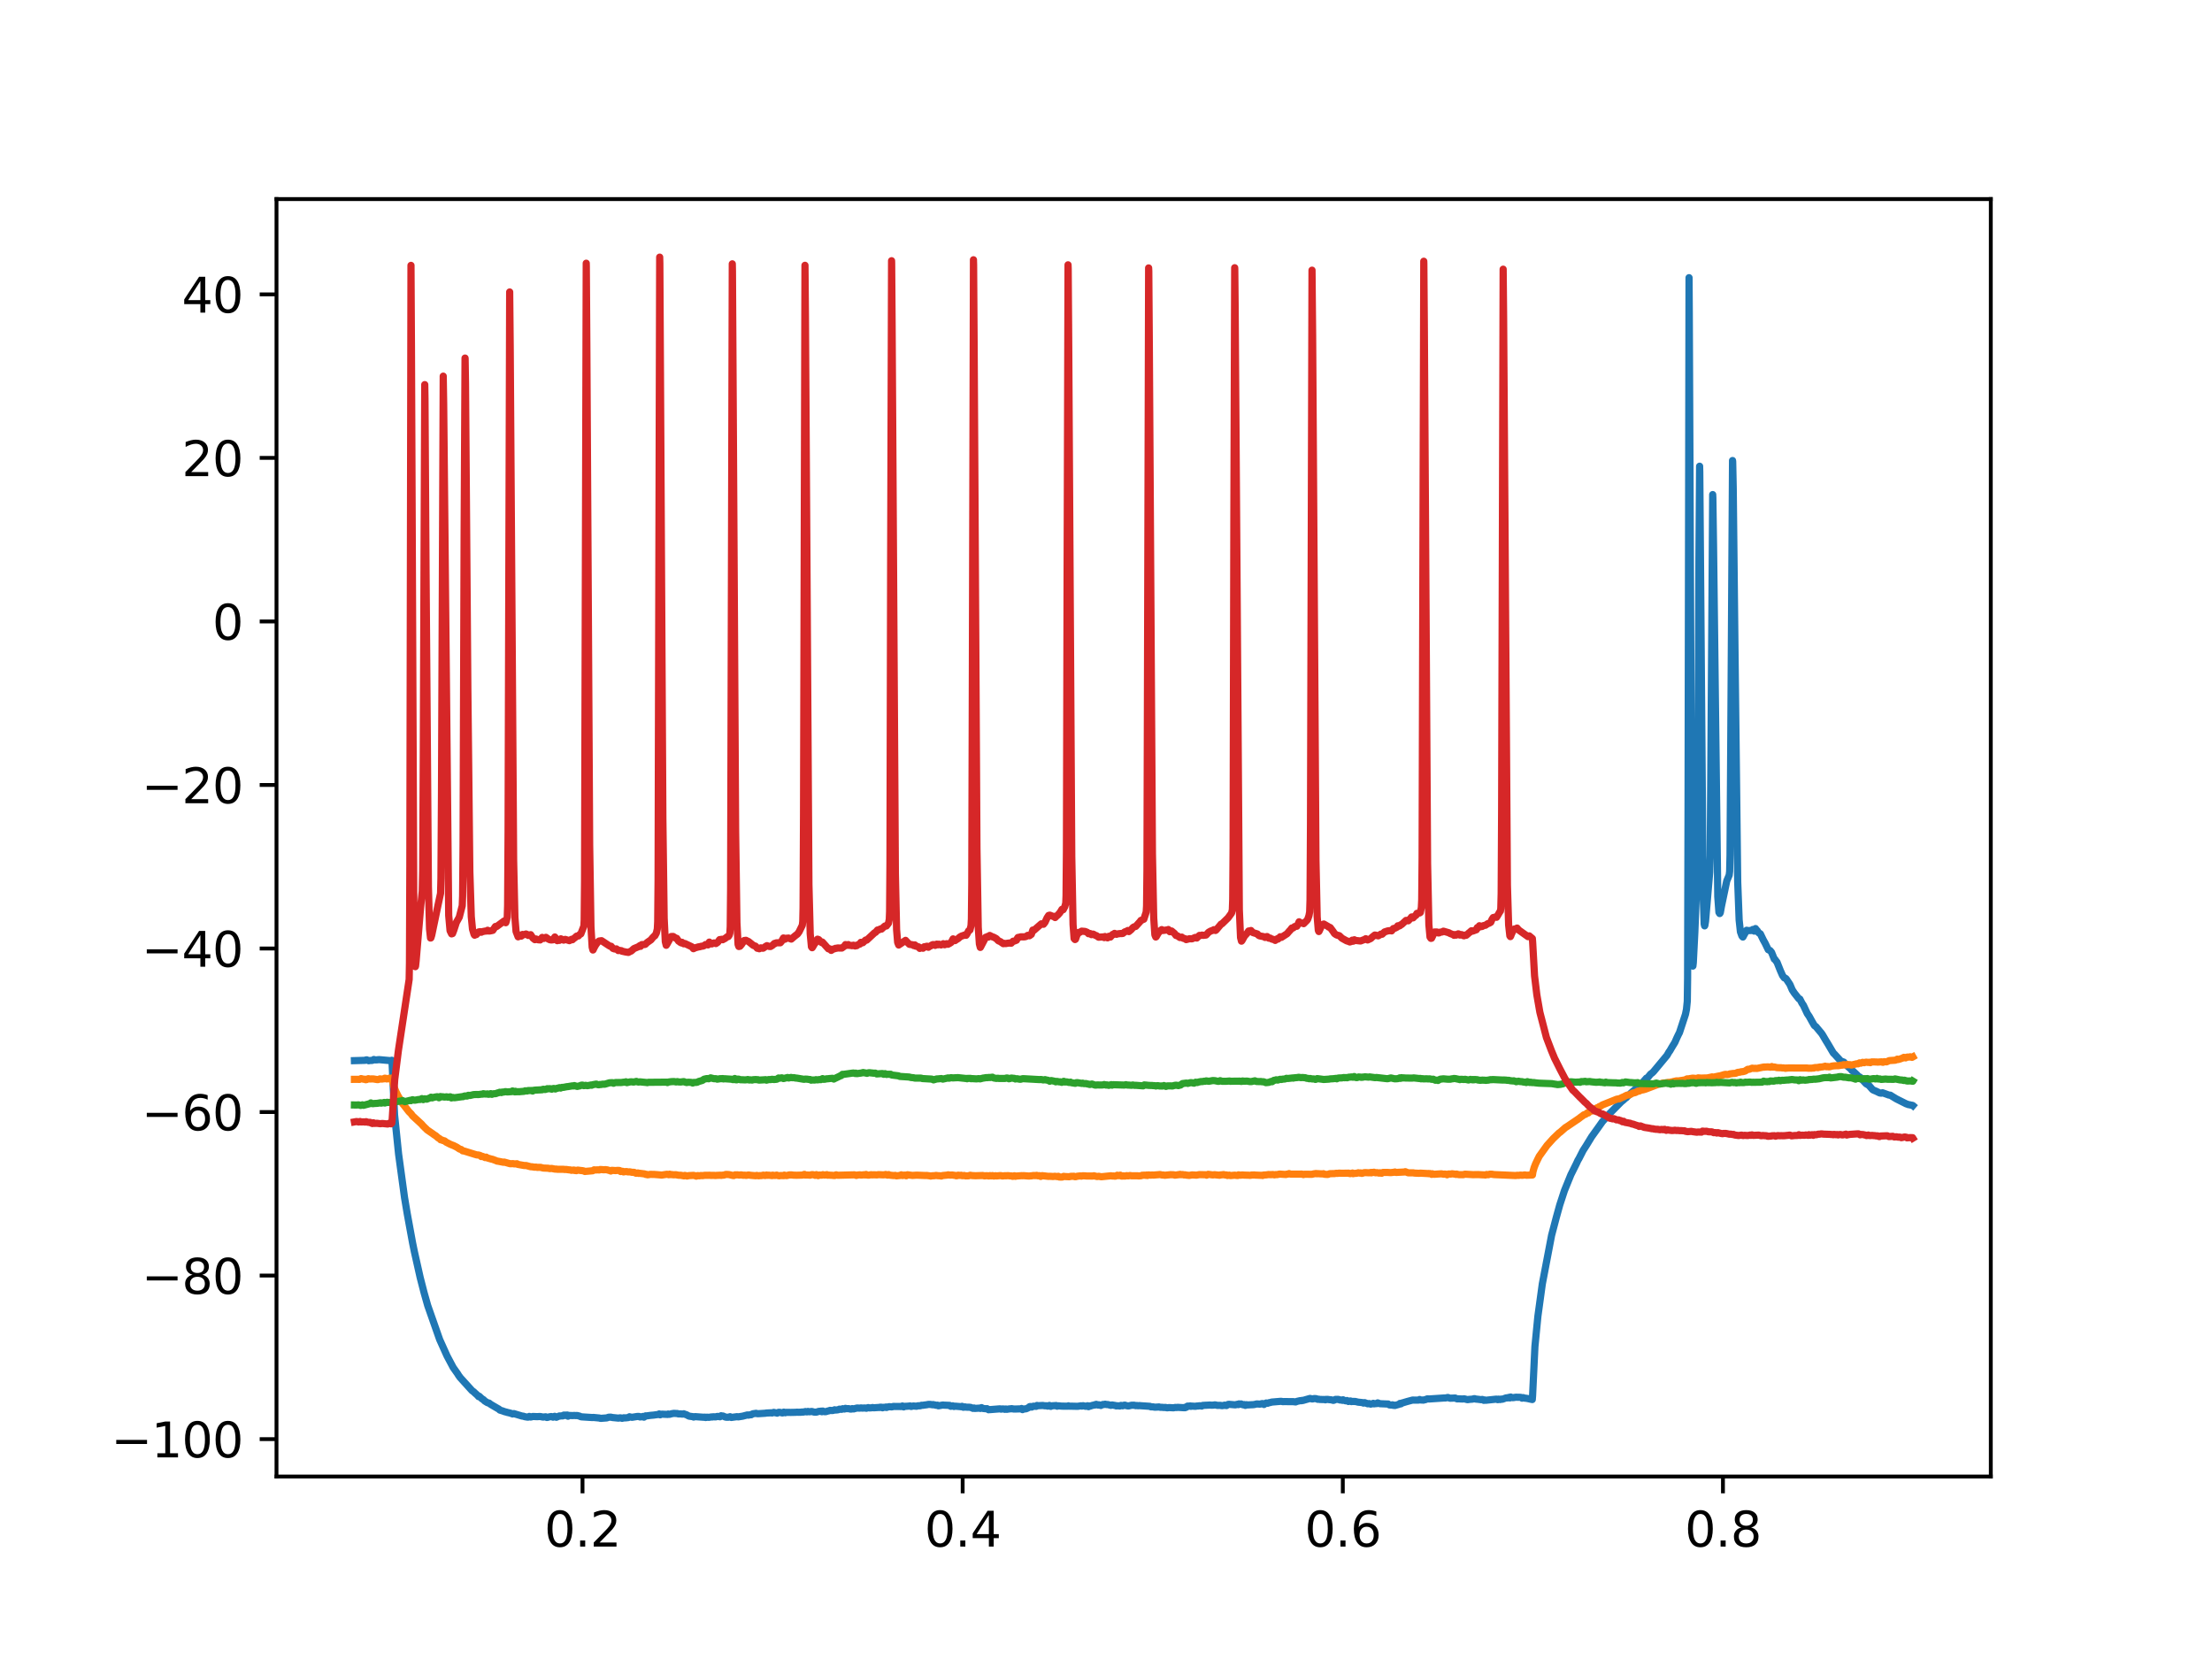 <?xml version="1.0" encoding="utf-8" standalone="no"?>
<!DOCTYPE svg PUBLIC "-//W3C//DTD SVG 1.1//EN"
  "http://www.w3.org/Graphics/SVG/1.1/DTD/svg11.dtd">
<svg xmlns:xlink="http://www.w3.org/1999/xlink" width="460.8pt" height="345.6pt" viewBox="0 0 460.8 345.6" xmlns="http://www.w3.org/2000/svg" version="1.1">
 <defs>
  <style type="text/css">*{stroke-linejoin: round; stroke-linecap: butt}</style>
 </defs>
 <g id="figure_1">
  <g id="patch_1">
   <path d="M 0 345.6 
L 460.8 345.6 
L 460.8 0 
L 0 0 
z
" style="fill: #ffffff"/>
  </g>
  <g id="axes_1">
   <g id="patch_2">
    <path d="M 57.6 307.584 
L 414.72 307.584 
L 414.72 41.472 
L 57.6 41.472 
z
" style="fill: #ffffff"/>
   </g>
   <g id="matplotlib.axis_1">
    <g id="xtick_1">
     <g id="line2d_1">
      <defs>
       <path id="mba96098534" d="M 0 0 
L 0 3.5 
" style="stroke: #000000; stroke-width: 0.8"/>
      </defs>
      <g>
       <use xlink:href="#mba96098534" x="121.348" y="307.584" style="stroke: #000000; stroke-width: 0.8"/>
      </g>
     </g>
     <g id="text_1">
      <!-- 0.2 -->
      <g transform="translate(113.396 322.182) scale(0.1 -0.1)">
       <defs>
        <path id="DejaVuSans-30" d="M 2034 4250 
Q 1547 4250 1301 3770 
Q 1056 3291 1056 2328 
Q 1056 1369 1301 889 
Q 1547 409 2034 409 
Q 2525 409 2770 889 
Q 3016 1369 3016 2328 
Q 3016 3291 2770 3770 
Q 2525 4250 2034 4250 
z
M 2034 4750 
Q 2819 4750 3233 4129 
Q 3647 3509 3647 2328 
Q 3647 1150 3233 529 
Q 2819 -91 2034 -91 
Q 1250 -91 836 529 
Q 422 1150 422 2328 
Q 422 3509 836 4129 
Q 1250 4750 2034 4750 
z
" transform="scale(0.016)"/>
        <path id="DejaVuSans-2e" d="M 684 794 
L 1344 794 
L 1344 0 
L 684 0 
L 684 794 
z
" transform="scale(0.016)"/>
        <path id="DejaVuSans-32" d="M 1228 531 
L 3431 531 
L 3431 0 
L 469 0 
L 469 531 
Q 828 903 1448 1529 
Q 2069 2156 2228 2338 
Q 2531 2678 2651 2914 
Q 2772 3150 2772 3378 
Q 2772 3750 2511 3984 
Q 2250 4219 1831 4219 
Q 1534 4219 1204 4116 
Q 875 4013 500 3803 
L 500 4441 
Q 881 4594 1212 4672 
Q 1544 4750 1819 4750 
Q 2544 4750 2975 4387 
Q 3406 4025 3406 3419 
Q 3406 3131 3298 2873 
Q 3191 2616 2906 2266 
Q 2828 2175 2409 1742 
Q 1991 1309 1228 531 
z
" transform="scale(0.016)"/>
       </defs>
       <use xlink:href="#DejaVuSans-30"/>
       <use xlink:href="#DejaVuSans-2e" x="63.623"/>
       <use xlink:href="#DejaVuSans-32" x="95.41"/>
      </g>
     </g>
    </g>
    <g id="xtick_2">
     <g id="line2d_2">
      <g>
       <use xlink:href="#mba96098534" x="200.54" y="307.584" style="stroke: #000000; stroke-width: 0.8"/>
      </g>
     </g>
     <g id="text_2">
      <!-- 0.4 -->
      <g transform="translate(192.588 322.182) scale(0.1 -0.1)">
       <defs>
        <path id="DejaVuSans-34" d="M 2419 4116 
L 825 1625 
L 2419 1625 
L 2419 4116 
z
M 2253 4666 
L 3047 4666 
L 3047 1625 
L 3713 1625 
L 3713 1100 
L 3047 1100 
L 3047 0 
L 2419 0 
L 2419 1100 
L 313 1100 
L 313 1709 
L 2253 4666 
z
" transform="scale(0.016)"/>
       </defs>
       <use xlink:href="#DejaVuSans-30"/>
       <use xlink:href="#DejaVuSans-2e" x="63.623"/>
       <use xlink:href="#DejaVuSans-34" x="95.41"/>
      </g>
     </g>
    </g>
    <g id="xtick_3">
     <g id="line2d_3">
      <g>
       <use xlink:href="#mba96098534" x="279.731" y="307.584" style="stroke: #000000; stroke-width: 0.8"/>
      </g>
     </g>
     <g id="text_3">
      <!-- 0.6 -->
      <g transform="translate(271.78 322.182) scale(0.1 -0.1)">
       <defs>
        <path id="DejaVuSans-36" d="M 2113 2584 
Q 1688 2584 1439 2293 
Q 1191 2003 1191 1497 
Q 1191 994 1439 701 
Q 1688 409 2113 409 
Q 2538 409 2786 701 
Q 3034 994 3034 1497 
Q 3034 2003 2786 2293 
Q 2538 2584 2113 2584 
z
M 3366 4563 
L 3366 3988 
Q 3128 4100 2886 4159 
Q 2644 4219 2406 4219 
Q 1781 4219 1451 3797 
Q 1122 3375 1075 2522 
Q 1259 2794 1537 2939 
Q 1816 3084 2150 3084 
Q 2853 3084 3261 2657 
Q 3669 2231 3669 1497 
Q 3669 778 3244 343 
Q 2819 -91 2113 -91 
Q 1303 -91 875 529 
Q 447 1150 447 2328 
Q 447 3434 972 4092 
Q 1497 4750 2381 4750 
Q 2619 4750 2861 4703 
Q 3103 4656 3366 4563 
z
" transform="scale(0.016)"/>
       </defs>
       <use xlink:href="#DejaVuSans-30"/>
       <use xlink:href="#DejaVuSans-2e" x="63.623"/>
       <use xlink:href="#DejaVuSans-36" x="95.41"/>
      </g>
     </g>
    </g>
    <g id="xtick_4">
     <g id="line2d_4">
      <g>
       <use xlink:href="#mba96098534" x="358.923" y="307.584" style="stroke: #000000; stroke-width: 0.8"/>
      </g>
     </g>
     <g id="text_4">
      <!-- 0.8 -->
      <g transform="translate(350.972 322.182) scale(0.1 -0.1)">
       <defs>
        <path id="DejaVuSans-38" d="M 2034 2216 
Q 1584 2216 1326 1975 
Q 1069 1734 1069 1313 
Q 1069 891 1326 650 
Q 1584 409 2034 409 
Q 2484 409 2743 651 
Q 3003 894 3003 1313 
Q 3003 1734 2745 1975 
Q 2488 2216 2034 2216 
z
M 1403 2484 
Q 997 2584 770 2862 
Q 544 3141 544 3541 
Q 544 4100 942 4425 
Q 1341 4750 2034 4750 
Q 2731 4750 3128 4425 
Q 3525 4100 3525 3541 
Q 3525 3141 3298 2862 
Q 3072 2584 2669 2484 
Q 3125 2378 3379 2068 
Q 3634 1759 3634 1313 
Q 3634 634 3220 271 
Q 2806 -91 2034 -91 
Q 1263 -91 848 271 
Q 434 634 434 1313 
Q 434 1759 690 2068 
Q 947 2378 1403 2484 
z
M 1172 3481 
Q 1172 3119 1398 2916 
Q 1625 2713 2034 2713 
Q 2441 2713 2670 2916 
Q 2900 3119 2900 3481 
Q 2900 3844 2670 4047 
Q 2441 4250 2034 4250 
Q 1625 4250 1398 4047 
Q 1172 3844 1172 3481 
z
" transform="scale(0.016)"/>
       </defs>
       <use xlink:href="#DejaVuSans-30"/>
       <use xlink:href="#DejaVuSans-2e" x="63.623"/>
       <use xlink:href="#DejaVuSans-38" x="95.41"/>
      </g>
     </g>
    </g>
   </g>
   <g id="matplotlib.axis_2">
    <g id="ytick_1">
     <g id="line2d_5">
      <defs>
       <path id="mf00d67c598" d="M 0 0 
L -3.5 0 
" style="stroke: #000000; stroke-width: 0.8"/>
      </defs>
      <g>
       <use xlink:href="#mf00d67c598" x="57.6" y="299.795" style="stroke: #000000; stroke-width: 0.8"/>
      </g>
     </g>
     <g id="text_5">
      <!-- −100 -->
      <g transform="translate(23.133 303.594) scale(0.1 -0.1)">
       <defs>
        <path id="DejaVuSans-2212" d="M 678 2272 
L 4684 2272 
L 4684 1741 
L 678 1741 
L 678 2272 
z
" transform="scale(0.016)"/>
        <path id="DejaVuSans-31" d="M 794 531 
L 1825 531 
L 1825 4091 
L 703 3866 
L 703 4441 
L 1819 4666 
L 2450 4666 
L 2450 531 
L 3481 531 
L 3481 0 
L 794 0 
L 794 531 
z
" transform="scale(0.016)"/>
       </defs>
       <use xlink:href="#DejaVuSans-2212"/>
       <use xlink:href="#DejaVuSans-31" x="83.789"/>
       <use xlink:href="#DejaVuSans-30" x="147.412"/>
       <use xlink:href="#DejaVuSans-30" x="211.035"/>
      </g>
     </g>
    </g>
    <g id="ytick_2">
     <g id="line2d_6">
      <g>
       <use xlink:href="#mf00d67c598" x="57.6" y="265.727" style="stroke: #000000; stroke-width: 0.8"/>
      </g>
     </g>
     <g id="text_6">
      <!-- −80 -->
      <g transform="translate(29.495 269.527) scale(0.1 -0.1)">
       <use xlink:href="#DejaVuSans-2212"/>
       <use xlink:href="#DejaVuSans-38" x="83.789"/>
       <use xlink:href="#DejaVuSans-30" x="147.412"/>
      </g>
     </g>
    </g>
    <g id="ytick_3">
     <g id="line2d_7">
      <g>
       <use xlink:href="#mf00d67c598" x="57.6" y="231.66" style="stroke: #000000; stroke-width: 0.8"/>
      </g>
     </g>
     <g id="text_7">
      <!-- −60 -->
      <g transform="translate(29.495 235.459) scale(0.1 -0.1)">
       <use xlink:href="#DejaVuSans-2212"/>
       <use xlink:href="#DejaVuSans-36" x="83.789"/>
       <use xlink:href="#DejaVuSans-30" x="147.412"/>
      </g>
     </g>
    </g>
    <g id="ytick_4">
     <g id="line2d_8">
      <g>
       <use xlink:href="#mf00d67c598" x="57.6" y="197.592" style="stroke: #000000; stroke-width: 0.8"/>
      </g>
     </g>
     <g id="text_8">
      <!-- −40 -->
      <g transform="translate(29.495 201.392) scale(0.1 -0.1)">
       <use xlink:href="#DejaVuSans-2212"/>
       <use xlink:href="#DejaVuSans-34" x="83.789"/>
       <use xlink:href="#DejaVuSans-30" x="147.412"/>
      </g>
     </g>
    </g>
    <g id="ytick_5">
     <g id="line2d_9">
      <g>
       <use xlink:href="#mf00d67c598" x="57.6" y="163.525" style="stroke: #000000; stroke-width: 0.8"/>
      </g>
     </g>
     <g id="text_9">
      <!-- −20 -->
      <g transform="translate(29.495 167.324) scale(0.1 -0.1)">
       <use xlink:href="#DejaVuSans-2212"/>
       <use xlink:href="#DejaVuSans-32" x="83.789"/>
       <use xlink:href="#DejaVuSans-30" x="147.412"/>
      </g>
     </g>
    </g>
    <g id="ytick_6">
     <g id="line2d_10">
      <g>
       <use xlink:href="#mf00d67c598" x="57.6" y="129.457" style="stroke: #000000; stroke-width: 0.8"/>
      </g>
     </g>
     <g id="text_10">
      <!-- 0 -->
      <g transform="translate(44.237 133.257) scale(0.1 -0.1)">
       <use xlink:href="#DejaVuSans-30"/>
      </g>
     </g>
    </g>
    <g id="ytick_7">
     <g id="line2d_11">
      <g>
       <use xlink:href="#mf00d67c598" x="57.6" y="95.39" style="stroke: #000000; stroke-width: 0.8"/>
      </g>
     </g>
     <g id="text_11">
      <!-- 20 -->
      <g transform="translate(37.875 99.189) scale(0.1 -0.1)">
       <use xlink:href="#DejaVuSans-32"/>
       <use xlink:href="#DejaVuSans-30" x="63.623"/>
      </g>
     </g>
    </g>
    <g id="ytick_8">
     <g id="line2d_12">
      <g>
       <use xlink:href="#mf00d67c598" x="57.6" y="61.323" style="stroke: #000000; stroke-width: 0.8"/>
      </g>
     </g>
     <g id="text_12">
      <!-- 40 -->
      <g transform="translate(37.875 65.122) scale(0.1 -0.1)">
       <use xlink:href="#DejaVuSans-34"/>
       <use xlink:href="#DejaVuSans-30" x="63.623"/>
      </g>
     </g>
    </g>
   </g>
   <g id="line2d_13">
    <path d="M 73.833 220.95 
L 76.05 220.888 
L 76.193 220.812 
L 76.399 220.786 
L 76.81 220.971 
L 76.969 220.924 
L 77.396 220.909 
L 77.602 220.894 
L 77.697 220.842 
L 77.872 220.71 
L 77.887 220.72 
L 78.141 220.799 
L 78.584 220.783 
L 78.758 220.752 
L 79.028 220.744 
L 81.34 220.953 
L 81.483 220.951 
L 81.609 220.872 
L 81.625 220.906 
L 81.689 221.659 
L 82.195 232.237 
L 83.035 240.422 
L 84.27 249.47 
L 84.84 252.873 
L 85.949 258.932 
L 86.313 260.712 
L 87.533 266.144 
L 88.341 269.285 
L 89.101 271.973 
L 91.588 279.053 
L 91.92 279.788 
L 93.124 282.464 
L 94.407 284.876 
L 94.834 285.479 
L 95.341 286.196 
L 95.531 286.514 
L 95.864 286.971 
L 98.319 289.681 
L 98.683 289.946 
L 99.016 290.266 
L 99.237 290.453 
L 99.507 290.708 
L 99.602 290.819 
L 99.697 290.938 
L 99.744 290.888 
L 99.823 290.856 
L 99.871 290.907 
L 100.394 291.386 
L 100.71 291.578 
L 100.964 291.845 
L 101.502 292.18 
L 101.708 292.262 
L 101.867 292.282 
L 102.215 292.551 
L 103.751 293.451 
L 103.894 293.512 
L 104.131 293.747 
L 104.733 293.932 
L 105.082 294.065 
L 105.557 294.189 
L 105.699 294.237 
L 106.095 294.324 
L 106.539 294.454 
L 106.776 294.556 
L 106.887 294.518 
L 107.046 294.479 
L 108.804 295.006 
L 108.946 294.997 
L 109.326 295.122 
L 109.881 295.215 
L 110.055 295.211 
L 110.261 295.064 
L 110.277 295.078 
L 110.53 295.193 
L 110.752 295.16 
L 110.894 295.091 
L 111.053 295.079 
L 111.908 295.116 
L 112.051 295.106 
L 112.462 295.083 
L 112.716 295.117 
L 113.144 295.211 
L 113.254 295.186 
L 113.682 295.143 
L 113.904 295.281 
L 114.078 295.272 
L 114.252 295.197 
L 114.791 295.091 
L 114.965 295.112 
L 115.092 295.18 
L 115.218 295.224 
L 115.234 295.21 
L 115.551 295.044 
L 115.899 295.243 
L 116.533 294.969 
L 116.691 294.994 
L 116.961 294.946 
L 117.214 294.96 
L 117.452 294.79 
L 117.594 294.824 
L 117.689 294.861 
L 117.721 294.823 
L 117.8 294.784 
L 117.848 294.823 
L 118.069 294.833 
L 118.164 294.771 
L 118.196 294.814 
L 118.323 295.024 
L 118.37 294.978 
L 118.624 294.865 
L 119.273 294.892 
L 119.621 294.866 
L 120.017 294.893 
L 120.192 294.864 
L 120.746 295.007 
L 120.999 295.131 
L 121.189 295.158 
L 123.438 295.302 
L 123.565 295.275 
L 124.864 295.399 
L 125.101 295.474 
L 126.432 295.373 
L 126.543 295.323 
L 126.812 295.228 
L 127.271 295.223 
L 127.525 295.285 
L 127.699 295.31 
L 127.921 295.329 
L 128.887 295.426 
L 129.077 295.367 
L 129.283 295.36 
L 129.6 295.464 
L 129.79 295.405 
L 129.948 295.347 
L 129.964 295.362 
L 130.059 295.388 
L 130.091 295.359 
L 130.296 295.372 
L 130.882 295.307 
L 131.136 295.135 
L 131.278 295.18 
L 131.659 295.252 
L 132.672 295.086 
L 132.815 295.076 
L 132.989 295.066 
L 133.163 295.083 
L 133.306 295.173 
L 133.749 295.139 
L 133.923 295.074 
L 133.939 295.093 
L 134.145 295.22 
L 134.272 295.128 
L 134.494 294.947 
L 134.509 294.96 
L 134.668 294.961 
L 135.523 294.846 
L 136.172 294.789 
L 136.553 294.732 
L 137.17 294.654 
L 137.329 294.542 
L 137.36 294.59 
L 137.519 294.735 
L 137.55 294.713 
L 137.836 294.595 
L 139.087 294.652 
L 139.182 294.569 
L 139.229 294.613 
L 139.419 294.642 
L 139.942 294.5 
L 140.385 294.43 
L 140.972 294.461 
L 141.098 294.461 
L 141.114 294.48 
L 141.288 294.538 
L 141.858 294.539 
L 142.08 294.586 
L 142.239 294.58 
L 142.365 294.54 
L 142.444 294.515 
L 142.492 294.556 
L 142.793 294.653 
L 142.951 294.693 
L 143.537 295.006 
L 144.377 295.124 
L 144.503 295.202 
L 144.535 295.172 
L 144.773 295.108 
L 146.61 295.242 
L 146.784 295.219 
L 146.99 295.293 
L 147.006 295.273 
L 147.085 295.233 
L 147.133 295.278 
L 147.243 295.233 
L 147.434 295.237 
L 147.687 295.258 
L 148.21 295.167 
L 148.384 295.191 
L 148.526 295.138 
L 149.081 295.164 
L 149.192 295.138 
L 149.382 295.069 
L 149.603 295.077 
L 149.73 295.095 
L 149.984 295.138 
L 150.221 294.926 
L 150.269 294.968 
L 150.633 294.98 
L 151.029 295.173 
L 151.33 295.243 
L 151.488 295.229 
L 151.742 295.245 
L 152.09 295.123 
L 152.343 295.28 
L 153.547 295.114 
L 153.769 295.165 
L 154.719 295.013 
L 155.701 294.755 
L 155.907 294.803 
L 156.24 294.727 
L 156.493 294.718 
L 156.794 294.524 
L 157.364 294.44 
L 157.507 294.417 
L 157.76 294.502 
L 158.093 294.49 
L 159.455 294.402 
L 159.629 294.36 
L 160.674 294.313 
L 160.833 294.35 
L 161.181 294.22 
L 161.435 294.281 
L 161.783 294.346 
L 161.894 294.389 
L 161.926 294.356 
L 162.211 294.205 
L 162.401 294.209 
L 162.559 294.237 
L 162.749 294.292 
L 163.003 294.344 
L 163.129 294.252 
L 163.288 294.172 
L 163.304 294.186 
L 163.589 294.3 
L 163.747 294.223 
L 163.985 294.229 
L 164.523 294.226 
L 164.666 294.234 
L 165.774 294.21 
L 166.044 294.178 
L 166.25 294.2 
L 166.63 294.192 
L 166.867 294.195 
L 167.057 294.14 
L 167.311 294.171 
L 167.469 294.13 
L 167.786 294.054 
L 168.008 294.12 
L 168.134 294.114 
L 168.15 294.092 
L 168.308 294.027 
L 168.546 294.102 
L 168.768 294.082 
L 169.005 294.037 
L 169.132 294.035 
L 169.576 294.16 
L 169.861 294.182 
L 170.098 294.167 
L 170.526 294.024 
L 171.017 293.975 
L 171.096 293.96 
L 171.128 294.003 
L 171.207 294.09 
L 171.254 294.035 
L 171.397 293.944 
L 171.413 293.958 
L 171.619 294.044 
L 171.793 294.082 
L 172.031 294.074 
L 172.522 293.922 
L 172.648 293.91 
L 172.902 293.807 
L 173.329 293.84 
L 173.646 293.805 
L 173.868 293.683 
L 173.884 293.699 
L 174.042 293.736 
L 174.375 293.712 
L 174.66 293.66 
L 174.866 293.553 
L 175.325 293.586 
L 175.547 293.461 
L 175.673 293.489 
L 175.911 293.525 
L 176.117 293.385 
L 176.148 293.424 
L 176.323 293.452 
L 176.576 293.443 
L 176.83 293.454 
L 177.162 293.544 
L 177.416 293.526 
L 177.542 293.436 
L 177.701 293.468 
L 177.843 293.507 
L 177.859 293.494 
L 178.065 293.437 
L 178.524 293.32 
L 178.698 293.321 
L 178.857 293.332 
L 179.031 293.344 
L 179.174 293.328 
L 179.38 293.297 
L 179.617 293.336 
L 180.076 293.314 
L 180.251 293.311 
L 180.472 293.369 
L 180.852 293.23 
L 181.058 293.297 
L 181.47 293.28 
L 181.629 293.257 
L 181.787 293.215 
L 182.009 293.269 
L 183.197 293.189 
L 183.276 293.206 
L 183.307 293.163 
L 183.387 293.14 
L 183.434 293.179 
L 183.577 293.139 
L 183.688 293.157 
L 183.703 293.176 
L 183.846 293.269 
L 183.878 293.236 
L 184.068 293.168 
L 184.448 293.176 
L 184.574 293.108 
L 184.606 293.15 
L 184.685 293.204 
L 184.733 293.168 
L 185.224 293.034 
L 185.794 293.089 
L 186.079 292.987 
L 187.774 293.003 
L 187.869 292.956 
L 187.996 292.89 
L 188.027 292.917 
L 188.249 293.084 
L 188.281 293.048 
L 188.502 292.959 
L 188.677 292.965 
L 189.5 292.907 
L 189.564 292.875 
L 189.611 292.927 
L 189.817 292.993 
L 190.26 292.891 
L 190.942 292.949 
L 191.211 292.845 
L 191.67 292.866 
L 191.971 292.739 
L 192.129 292.76 
L 192.652 292.688 
L 192.826 292.666 
L 193.159 292.619 
L 193.317 292.574 
L 193.476 292.566 
L 193.792 292.566 
L 194.268 292.64 
L 194.394 292.599 
L 194.426 292.631 
L 194.6 292.65 
L 194.759 292.677 
L 194.996 292.748 
L 195.297 292.727 
L 195.487 292.856 
L 196.453 292.684 
L 196.58 292.716 
L 197.578 292.756 
L 197.8 292.758 
L 197.91 292.878 
L 198.069 292.957 
L 198.481 292.854 
L 198.734 292.997 
L 198.987 292.932 
L 199.447 292.974 
L 199.922 293.013 
L 200.254 293.048 
L 200.413 292.964 
L 200.445 293.009 
L 200.666 293.152 
L 200.872 293.137 
L 201.031 293.081 
L 201.046 293.096 
L 201.221 293.132 
L 201.569 293.15 
L 201.696 293.15 
L 201.854 293.145 
L 202.218 293.188 
L 202.709 293.395 
L 202.915 293.307 
L 203.09 293.4 
L 204.008 293.341 
L 204.119 293.329 
L 204.135 293.346 
L 204.23 293.404 
L 204.262 293.365 
L 204.467 293.233 
L 204.483 293.246 
L 204.768 293.41 
L 205.354 293.464 
L 205.624 293.451 
L 205.94 293.677 
L 205.956 293.662 
L 206.115 293.639 
L 206.289 293.646 
L 208.348 293.482 
L 208.538 293.551 
L 208.886 293.499 
L 209.029 293.518 
L 209.251 293.535 
L 209.33 293.593 
L 209.377 293.544 
L 209.552 293.519 
L 209.742 293.584 
L 210.138 293.516 
L 210.692 293.461 
L 210.787 293.451 
L 210.819 293.481 
L 211.025 293.495 
L 211.215 293.532 
L 211.357 293.519 
L 211.531 293.525 
L 212.735 293.486 
L 212.814 293.415 
L 212.862 293.476 
L 213.004 293.65 
L 213.052 293.612 
L 213.384 293.492 
L 213.559 293.509 
L 213.828 293.448 
L 214.303 293.219 
L 214.493 293.032 
L 214.667 292.999 
L 214.921 293.121 
L 215.095 293.036 
L 215.285 292.934 
L 215.855 292.968 
L 216.029 292.777 
L 216.077 292.832 
L 216.22 292.836 
L 217.233 292.783 
L 217.613 292.847 
L 218.025 292.844 
L 218.231 292.919 
L 218.611 292.775 
L 218.801 292.951 
L 218.896 292.973 
L 218.928 292.942 
L 219.165 292.855 
L 220.021 292.799 
L 220.211 292.941 
L 220.464 292.853 
L 221.193 292.926 
L 222.476 292.931 
L 222.571 292.86 
L 222.618 292.913 
L 222.792 292.931 
L 223.569 292.941 
L 224.487 292.964 
L 225.2 292.855 
L 225.358 292.914 
L 225.469 292.885 
L 225.627 292.837 
L 225.865 292.888 
L 226.15 292.961 
L 226.483 292.886 
L 226.546 292.847 
L 226.594 292.909 
L 226.752 293.037 
L 226.768 293.022 
L 226.91 292.886 
L 226.958 292.939 
L 227.085 292.924 
L 227.512 292.783 
L 227.686 292.737 
L 227.908 292.714 
L 228.035 292.641 
L 228.098 292.627 
L 228.146 292.681 
L 228.257 292.628 
L 228.368 292.549 
L 228.415 292.593 
L 228.621 292.654 
L 228.748 292.7 
L 228.89 292.636 
L 229.017 292.682 
L 229.334 292.784 
L 229.46 292.689 
L 229.666 292.61 
L 229.745 292.613 
L 229.777 292.577 
L 229.904 292.594 
L 230.046 292.571 
L 230.221 292.522 
L 230.522 292.601 
L 230.743 292.586 
L 231.408 292.76 
L 231.662 292.681 
L 232.232 292.778 
L 232.327 292.781 
L 232.343 292.802 
L 232.533 292.881 
L 232.786 292.847 
L 232.961 292.86 
L 233.277 292.899 
L 233.515 292.771 
L 233.863 292.855 
L 234.133 292.735 
L 234.354 292.716 
L 234.544 292.799 
L 234.94 292.878 
L 235.099 292.885 
L 235.748 292.734 
L 235.97 292.744 
L 236.192 292.726 
L 236.366 292.755 
L 236.477 292.796 
L 236.619 292.823 
L 236.635 292.806 
L 236.794 292.788 
L 237.11 292.846 
L 237.38 292.801 
L 237.538 292.83 
L 239.549 292.963 
L 239.724 293.064 
L 240.278 293.081 
L 240.421 293.123 
L 240.611 293.143 
L 241.117 293.12 
L 241.434 293.084 
L 241.577 293.144 
L 241.783 293.171 
L 241.989 293.163 
L 242.464 293.206 
L 242.812 293.193 
L 243.113 293.279 
L 243.557 293.223 
L 244.459 293.274 
L 244.839 293.192 
L 245.14 293.215 
L 245.33 293.177 
L 246.645 293.253 
L 246.756 293.195 
L 246.788 293.227 
L 246.867 293.254 
L 246.898 293.213 
L 247.025 293.118 
L 247.057 293.143 
L 247.12 293.166 
L 247.152 293.122 
L 247.358 292.932 
L 247.516 292.905 
L 247.674 292.946 
L 247.817 292.908 
L 247.96 292.877 
L 247.975 292.894 
L 248.086 292.968 
L 248.134 292.92 
L 248.292 292.92 
L 249.068 292.962 
L 249.242 292.911 
L 249.448 292.899 
L 249.654 292.893 
L 249.813 292.852 
L 250.114 292.858 
L 250.335 292.91 
L 250.557 292.772 
L 251.286 292.734 
L 251.476 292.728 
L 252.046 292.698 
L 252.315 292.726 
L 252.838 292.714 
L 252.964 292.672 
L 253.123 292.659 
L 253.408 292.72 
L 253.614 292.775 
L 253.756 292.766 
L 254.279 292.763 
L 254.501 292.831 
L 254.944 292.773 
L 255.087 292.714 
L 255.198 292.76 
L 255.499 292.803 
L 255.815 292.573 
L 256.005 292.544 
L 257.352 292.66 
L 257.558 292.577 
L 257.748 292.571 
L 257.827 292.525 
L 257.859 292.565 
L 257.954 292.611 
L 257.985 292.579 
L 258.112 292.456 
L 258.159 292.511 
L 258.334 292.537 
L 258.54 292.465 
L 258.92 292.639 
L 259.189 292.595 
L 259.332 292.732 
L 259.427 292.767 
L 259.458 292.734 
L 259.664 292.618 
L 259.902 292.675 
L 260.187 292.655 
L 261.121 292.613 
L 261.406 292.564 
L 261.802 292.464 
L 262.499 292.507 
L 262.895 292.389 
L 263.085 292.398 
L 263.307 292.579 
L 263.449 292.452 
L 263.766 292.27 
L 263.909 292.335 
L 263.94 292.309 
L 264.083 292.328 
L 264.178 292.281 
L 264.384 292.202 
L 264.606 292.178 
L 264.907 292.08 
L 266.823 291.919 
L 266.966 291.935 
L 267.251 291.992 
L 267.393 291.981 
L 267.583 291.975 
L 269.468 291.994 
L 269.721 292.032 
L 269.912 292.047 
L 270.181 291.934 
L 270.656 291.827 
L 270.846 291.781 
L 271.131 291.791 
L 271.274 291.72 
L 271.305 291.752 
L 271.448 291.736 
L 271.67 291.668 
L 272.747 291.362 
L 272.905 291.323 
L 273.317 291.42 
L 273.443 291.433 
L 273.57 291.389 
L 273.792 291.345 
L 274.188 291.368 
L 274.505 291.501 
L 274.711 291.474 
L 274.932 291.533 
L 275.898 291.548 
L 276.088 291.605 
L 276.231 291.516 
L 276.358 291.549 
L 276.484 291.516 
L 276.643 291.528 
L 276.849 291.564 
L 277.356 291.613 
L 277.736 291.722 
L 277.91 291.689 
L 278.021 291.628 
L 278.195 291.522 
L 278.702 291.514 
L 278.86 291.535 
L 279.145 291.646 
L 279.32 291.628 
L 279.652 291.716 
L 279.779 291.601 
L 279.826 291.649 
L 280.317 291.821 
L 280.602 291.756 
L 280.903 291.956 
L 281.125 291.892 
L 281.283 291.843 
L 281.347 291.855 
L 281.378 291.911 
L 281.537 291.977 
L 281.806 291.928 
L 282.028 291.966 
L 282.234 291.934 
L 282.994 292.108 
L 283.2 292.12 
L 283.818 292.188 
L 283.897 292.194 
L 283.928 292.236 
L 284.039 292.292 
L 284.071 292.264 
L 284.277 292.191 
L 284.926 292.434 
L 285.227 292.383 
L 285.528 292.502 
L 285.956 292.412 
L 286.082 292.336 
L 286.114 292.375 
L 286.241 292.446 
L 286.273 292.419 
L 286.431 292.428 
L 286.558 292.391 
L 286.732 292.398 
L 286.795 292.397 
L 286.827 292.348 
L 287.001 292.245 
L 287.445 292.415 
L 289.076 292.485 
L 289.187 292.481 
L 289.203 292.5 
L 289.456 292.671 
L 289.884 292.698 
L 290.058 292.65 
L 290.137 292.671 
L 290.153 292.695 
L 290.248 292.762 
L 290.28 292.729 
L 290.375 292.703 
L 290.406 292.741 
L 290.581 292.79 
L 291.436 292.547 
L 291.642 292.358 
L 291.689 292.406 
L 291.832 292.449 
L 291.848 292.435 
L 292.101 292.255 
L 292.117 292.269 
L 292.244 292.23 
L 292.481 292.156 
L 293.115 291.967 
L 294.318 291.646 
L 294.493 291.669 
L 295.332 291.667 
L 295.554 291.659 
L 295.728 291.54 
L 295.744 291.553 
L 295.981 291.643 
L 296.187 291.653 
L 296.33 291.647 
L 296.52 291.674 
L 296.647 291.617 
L 296.884 291.587 
L 297.09 291.509 
L 297.328 291.41 
L 297.708 291.432 
L 300.876 291.223 
L 301.081 291.231 
L 301.62 291.118 
L 302.063 291.278 
L 303.14 291.235 
L 303.33 291.327 
L 303.568 291.415 
L 303.758 291.398 
L 304.708 291.441 
L 304.978 291.389 
L 305.136 291.428 
L 305.643 291.559 
L 305.817 291.576 
L 305.975 291.525 
L 306.736 291.468 
L 306.989 291.394 
L 307.179 291.364 
L 307.448 291.468 
L 307.607 291.463 
L 308.605 291.585 
L 308.779 291.528 
L 309.001 291.644 
L 309.111 291.718 
L 309.143 291.681 
L 309.238 291.623 
L 309.27 291.654 
L 309.476 291.706 
L 309.713 291.678 
L 311.709 291.469 
L 312.01 291.576 
L 312.121 291.47 
L 312.168 291.504 
L 312.327 291.485 
L 312.501 291.551 
L 312.723 291.459 
L 312.865 291.491 
L 313.008 291.471 
L 313.8 291.188 
L 314.053 291.213 
L 314.306 291.101 
L 314.528 291.213 
L 314.56 291.16 
L 314.702 291.02 
L 314.734 291.049 
L 314.892 291.109 
L 315.083 291.163 
L 315.415 291.129 
L 315.621 291.09 
L 315.843 291.06 
L 316.017 291.073 
L 316.698 291.086 
L 316.872 291.112 
L 317.078 291.266 
L 317.094 291.249 
L 317.316 291.148 
L 317.664 291.278 
L 317.823 291.268 
L 318.219 291.338 
L 318.345 291.363 
L 318.694 291.444 
L 319.2 291.548 
L 319.264 290.748 
L 319.755 280.484 
L 320.373 274.182 
L 321.291 267.468 
L 323.223 257.346 
L 324.237 253.496 
L 324.934 250.979 
L 325.9 248.026 
L 327.246 244.71 
L 327.468 244.269 
L 328.26 242.672 
L 328.371 242.452 
L 328.719 241.693 
L 328.909 241.39 
L 329.796 239.654 
L 330.43 238.668 
L 331.57 236.801 
L 333.17 234.571 
L 333.803 233.669 
L 335.023 232.296 
L 335.324 231.96 
L 336.639 230.633 
L 336.955 230.312 
L 337.763 229.496 
L 338.111 229.224 
L 338.539 228.83 
L 338.808 228.647 
L 339.062 228.343 
L 339.458 228.036 
L 339.727 227.735 
L 340.551 227.011 
L 340.804 226.781 
L 341.121 226.522 
L 341.723 225.864 
L 341.992 225.709 
L 342.198 225.488 
L 342.815 224.792 
L 342.974 224.601 
L 343.101 224.613 
L 343.196 224.546 
L 343.845 223.752 
L 344.162 223.523 
L 344.447 223.253 
L 347.266 219.861 
L 347.725 219.063 
L 347.82 218.977 
L 348.296 218.148 
L 348.913 217.142 
L 349.341 216.161 
L 349.658 215.498 
L 349.864 215.105 
L 351.115 211.289 
L 351.321 210.271 
L 351.495 208.543 
L 351.558 203.799 
L 351.653 168.116 
L 351.859 57.848 
L 351.907 65.424 
L 352.493 197.236 
L 352.651 201.254 
L 352.667 201.234 
L 352.746 200.525 
L 353.063 194.265 
L 353.601 180.743 
L 353.696 171.817 
L 353.918 116.224 
L 354.061 97.123 
L 354.092 98.274 
L 354.235 115.803 
L 354.789 186.074 
L 355.011 192.493 
L 355.106 192.877 
L 355.154 192.798 
L 355.296 191.906 
L 356.167 181.656 
L 356.262 178.25 
L 356.389 161.456 
L 356.785 103.033 
L 356.817 103.705 
L 356.959 113.474 
L 357.846 186.794 
L 358.084 190.057 
L 358.242 190.31 
L 358.258 190.305 
L 358.369 190.139 
L 358.622 188.733 
L 359.715 183.514 
L 360.222 182.31 
L 360.317 181.521 
L 360.396 178.109 
L 360.539 156.394 
L 360.919 95.937 
L 360.95 96.199 
L 361.061 101.658 
L 361.426 135.259 
L 361.996 183.713 
L 362.297 191.677 
L 362.566 194.13 
L 362.883 195.007 
L 363.073 195.204 
L 363.104 195.174 
L 363.326 194.743 
L 363.865 193.789 
L 363.912 193.832 
L 364.118 193.861 
L 364.989 193.83 
L 365.132 193.63 
L 365.163 193.669 
L 365.433 193.969 
L 365.543 193.873 
L 365.702 193.438 
L 365.781 193.565 
L 365.924 193.844 
L 365.987 193.789 
L 366.066 193.874 
L 366.335 194.295 
L 366.716 194.541 
L 367.333 195.82 
L 367.713 196.496 
L 368.363 197.843 
L 368.727 198.006 
L 369.044 198.378 
L 369.614 199.798 
L 369.646 199.781 
L 369.725 199.825 
L 370.057 200.29 
L 370.168 200.399 
L 370.881 202.189 
L 371.34 203.228 
L 371.705 203.714 
L 371.926 203.789 
L 372.069 203.875 
L 372.734 204.867 
L 372.892 205.124 
L 373.352 206.202 
L 373.779 206.853 
L 374.73 208.06 
L 374.936 208.111 
L 375.379 208.974 
L 375.68 209.413 
L 376.488 211.143 
L 376.9 211.741 
L 377.47 212.779 
L 377.961 213.623 
L 378.087 213.739 
L 378.293 213.861 
L 378.42 214.021 
L 379.26 215.034 
L 379.339 215.112 
L 379.576 215.438 
L 379.687 215.612 
L 380.4 216.827 
L 380.701 217.305 
L 381.651 218.919 
L 381.936 219.39 
L 382.142 219.576 
L 383.552 221.121 
L 383.758 221.123 
L 383.948 221.204 
L 384.106 221.264 
L 384.692 221.963 
L 385.563 222.7 
L 385.817 223.029 
L 385.991 223.116 
L 386.878 223.938 
L 387.052 224.184 
L 387.068 224.177 
L 387.179 224.233 
L 387.337 224.362 
L 387.369 224.339 
L 387.48 224.394 
L 388.747 225.761 
L 389.333 226.111 
L 389.998 226.881 
L 390.172 227.04 
L 390.489 227.183 
L 390.822 227.314 
L 391.566 227.678 
L 391.772 227.712 
L 391.946 227.725 
L 392.152 227.636 
L 393.546 228.142 
L 393.688 228.135 
L 393.815 228.154 
L 394.021 228.296 
L 395.035 228.914 
L 397.078 229.94 
L 397.284 230.006 
L 397.569 230.117 
L 397.838 230.147 
L 398.107 230.225 
L 398.281 230.238 
L 398.456 230.283 
L 398.487 230.31 
L 398.487 230.31 
" clip-path="url(#p1e72cf83ee)" style="fill: none; stroke: #1f77b4; stroke-width: 1.5; stroke-linecap: square"/>
   </g>
   <g id="line2d_14">
    <path d="M 73.833 224.851 
L 74.561 224.85 
L 74.751 224.853 
L 74.91 224.856 
L 75.021 224.792 
L 75.211 224.692 
L 75.781 224.831 
L 76.003 224.82 
L 76.193 224.927 
L 76.208 224.914 
L 76.399 224.89 
L 76.509 224.789 
L 76.747 224.703 
L 76.985 224.771 
L 77.428 224.763 
L 77.745 224.757 
L 78.663 224.909 
L 78.838 224.873 
L 79.154 224.745 
L 79.424 224.79 
L 79.693 224.777 
L 79.883 224.719 
L 79.994 224.734 
L 80.01 224.717 
L 80.152 224.61 
L 80.2 224.664 
L 80.326 224.625 
L 80.453 224.693 
L 80.564 224.768 
L 80.596 224.749 
L 80.881 224.701 
L 80.944 224.741 
L 80.992 224.675 
L 81.087 224.612 
L 81.118 224.638 
L 81.213 224.671 
L 81.245 224.632 
L 81.34 224.609 
L 81.372 224.638 
L 81.53 224.632 
L 81.625 224.579 
L 81.657 224.617 
L 81.752 225.099 
L 82.021 226.281 
L 82.48 227.41 
L 82.876 228.212 
L 83.162 228.705 
L 83.589 229.427 
L 83.858 229.913 
L 84.112 230.197 
L 85.173 231.562 
L 85.521 231.905 
L 85.68 232.074 
L 85.965 232.472 
L 86.187 232.668 
L 87.818 234.171 
L 88.166 234.578 
L 88.341 234.739 
L 88.594 235.001 
L 88.721 235.098 
L 88.958 235.357 
L 90.21 236.219 
L 90.336 236.319 
L 90.59 236.492 
L 90.732 236.561 
L 91.287 237.053 
L 91.556 237.183 
L 91.793 237.439 
L 91.999 237.454 
L 92.332 237.617 
L 92.506 237.629 
L 92.633 237.686 
L 92.934 237.932 
L 93.821 238.385 
L 94.217 238.542 
L 94.375 238.601 
L 94.565 238.676 
L 94.724 238.764 
L 95.135 238.966 
L 95.294 239.072 
L 95.769 239.386 
L 96.07 239.452 
L 96.387 239.739 
L 96.545 239.761 
L 96.687 239.778 
L 96.83 239.824 
L 98.968 240.486 
L 99.079 240.515 
L 99.301 240.586 
L 99.459 240.599 
L 99.618 240.595 
L 100.014 240.702 
L 100.251 240.929 
L 100.362 240.854 
L 100.489 240.886 
L 100.774 240.996 
L 101.059 241.146 
L 101.217 241.102 
L 101.296 241.055 
L 101.344 241.107 
L 101.566 241.234 
L 102.342 241.453 
L 102.595 241.503 
L 103.276 241.757 
L 103.545 241.881 
L 103.783 241.906 
L 104.876 242.122 
L 105.003 242.078 
L 105.145 242.111 
L 106.27 242.427 
L 106.634 242.416 
L 106.887 242.403 
L 107.077 242.451 
L 107.22 242.46 
L 107.426 242.451 
L 107.695 242.426 
L 107.854 242.56 
L 109.231 242.801 
L 109.596 242.797 
L 110.562 243.054 
L 110.799 243.056 
L 111.385 243.152 
L 111.639 243.123 
L 111.94 243.19 
L 112.225 243.179 
L 112.637 243.175 
L 112.795 243.237 
L 113.207 243.328 
L 114.189 243.365 
L 114.521 243.445 
L 114.902 243.405 
L 115.393 243.503 
L 115.646 243.551 
L 115.915 243.539 
L 116.074 243.58 
L 117.293 243.583 
L 117.436 243.594 
L 117.594 243.625 
L 117.974 243.623 
L 118.544 243.704 
L 118.75 243.703 
L 119.051 243.801 
L 119.526 243.735 
L 119.701 243.832 
L 119.827 243.789 
L 119.954 243.825 
L 120.065 243.876 
L 120.097 243.848 
L 120.35 243.75 
L 121.015 243.841 
L 121.284 243.862 
L 121.633 243.93 
L 121.839 244.039 
L 121.981 244.021 
L 123.47 243.89 
L 123.771 243.695 
L 123.945 243.728 
L 124.278 243.723 
L 124.405 243.697 
L 124.42 243.711 
L 124.595 243.713 
L 124.848 243.721 
L 125.038 243.627 
L 125.608 243.669 
L 125.783 243.688 
L 126.02 243.666 
L 126.178 243.659 
L 126.321 243.689 
L 126.464 243.695 
L 127.145 243.894 
L 127.24 243.949 
L 127.287 243.883 
L 127.461 243.799 
L 128.237 243.853 
L 128.633 243.814 
L 129.045 243.828 
L 129.156 243.879 
L 129.283 244.05 
L 129.33 244.015 
L 129.489 244.025 
L 129.663 243.997 
L 129.774 244.052 
L 129.9 244.134 
L 129.932 244.097 
L 130.075 244.08 
L 130.566 244.06 
L 130.756 244.121 
L 130.914 244.121 
L 131.247 244.119 
L 131.5 244.181 
L 131.643 244.216 
L 131.801 244.216 
L 132.118 244.22 
L 132.229 244.293 
L 132.498 244.406 
L 132.878 244.346 
L 133.052 244.442 
L 133.084 244.408 
L 133.227 244.416 
L 134.161 244.531 
L 134.304 244.543 
L 134.509 244.658 
L 134.684 244.638 
L 134.89 244.732 
L 135.191 244.695 
L 135.428 244.642 
L 136.157 244.653 
L 136.347 244.659 
L 136.6 244.681 
L 136.98 244.709 
L 137.851 244.79 
L 138.136 244.744 
L 138.786 244.645 
L 138.96 244.623 
L 139.15 244.665 
L 139.308 244.716 
L 139.324 244.698 
L 139.499 244.605 
L 139.514 244.623 
L 139.689 244.695 
L 139.894 244.678 
L 140.275 244.728 
L 140.813 244.715 
L 141.352 244.823 
L 141.795 244.824 
L 142.128 244.887 
L 142.508 244.957 
L 142.619 244.865 
L 142.777 244.873 
L 143.126 244.994 
L 143.474 244.902 
L 144.472 244.849 
L 144.931 244.953 
L 145.042 245.019 
L 145.074 244.991 
L 145.343 244.892 
L 145.675 244.946 
L 146.024 244.876 
L 146.341 244.908 
L 146.768 244.843 
L 147.94 244.829 
L 148.067 244.869 
L 148.257 244.853 
L 148.796 244.848 
L 148.954 244.879 
L 149.144 244.871 
L 149.287 244.852 
L 149.92 244.827 
L 150.079 244.812 
L 150.237 244.856 
L 150.395 244.821 
L 150.855 244.787 
L 151.092 244.688 
L 151.266 244.657 
L 151.583 244.672 
L 151.852 244.69 
L 152.66 244.87 
L 152.866 244.889 
L 153.135 244.741 
L 153.357 244.753 
L 153.595 244.737 
L 154.022 244.795 
L 154.165 244.771 
L 154.402 244.744 
L 154.767 244.822 
L 155.226 244.816 
L 155.416 244.864 
L 155.907 244.773 
L 156.081 244.789 
L 156.303 244.832 
L 157.443 244.929 
L 157.602 244.859 
L 157.776 244.882 
L 157.934 244.924 
L 158.124 244.943 
L 158.283 244.889 
L 158.441 244.912 
L 158.853 244.857 
L 158.996 244.803 
L 159.233 244.832 
L 159.36 244.883 
L 159.55 244.853 
L 159.692 244.779 
L 159.724 244.809 
L 159.898 244.852 
L 160.12 244.807 
L 160.342 244.841 
L 160.532 244.861 
L 160.674 244.85 
L 160.817 244.899 
L 160.849 244.848 
L 160.975 244.807 
L 160.991 244.819 
L 161.213 244.858 
L 161.403 244.864 
L 161.546 244.861 
L 161.799 244.793 
L 162.084 244.899 
L 162.337 244.942 
L 162.464 244.894 
L 162.638 244.884 
L 163.288 244.9 
L 163.383 244.797 
L 163.43 244.833 
L 163.605 244.856 
L 163.779 244.894 
L 163.969 244.881 
L 164.381 244.759 
L 164.951 244.758 
L 165.22 244.801 
L 165.473 244.813 
L 165.632 244.807 
L 165.854 244.827 
L 167.136 244.792 
L 167.263 244.764 
L 167.469 244.677 
L 167.58 244.647 
L 167.612 244.69 
L 167.707 244.785 
L 167.754 244.744 
L 167.881 244.781 
L 168.245 244.777 
L 168.768 244.812 
L 168.99 244.722 
L 169.148 244.705 
L 169.354 244.701 
L 169.496 244.746 
L 169.686 244.772 
L 169.813 244.847 
L 169.924 244.783 
L 170.067 244.698 
L 170.098 244.735 
L 170.272 244.787 
L 170.431 244.907 
L 170.542 244.856 
L 170.716 244.775 
L 171.175 244.808 
L 171.413 244.706 
L 171.65 244.77 
L 171.84 244.785 
L 172.252 244.7 
L 172.426 244.822 
L 172.442 244.811 
L 172.664 244.796 
L 172.965 244.819 
L 173.123 244.831 
L 173.313 244.832 
L 173.472 244.852 
L 173.694 244.873 
L 173.915 244.872 
L 174.026 244.779 
L 174.2 244.739 
L 174.485 244.831 
L 177.827 244.743 
L 178.002 244.728 
L 178.398 244.865 
L 178.635 244.782 
L 179.126 244.733 
L 179.316 244.781 
L 179.728 244.762 
L 179.918 244.718 
L 180.219 244.764 
L 180.33 244.683 
L 180.409 244.66 
L 180.441 244.698 
L 180.647 244.789 
L 180.963 244.808 
L 181.502 244.706 
L 181.629 244.75 
L 182.104 244.729 
L 182.721 244.758 
L 182.896 244.709 
L 183.149 244.703 
L 183.846 244.74 
L 184.02 244.744 
L 184.274 244.721 
L 184.511 244.664 
L 184.685 244.753 
L 184.923 244.804 
L 185.05 244.74 
L 185.129 244.69 
L 185.176 244.734 
L 185.43 244.814 
L 186.127 244.883 
L 186.301 244.876 
L 186.507 244.852 
L 186.744 244.951 
L 187.489 244.864 
L 187.568 244.862 
L 187.6 244.82 
L 187.758 244.733 
L 187.774 244.745 
L 188.043 244.883 
L 188.296 244.807 
L 188.645 244.795 
L 188.787 244.932 
L 188.835 244.871 
L 189.041 244.728 
L 189.801 244.827 
L 190.07 244.863 
L 190.894 244.811 
L 191.195 244.816 
L 192.715 244.878 
L 192.858 244.874 
L 193.064 244.867 
L 193.729 244.958 
L 193.872 244.999 
L 194.204 244.936 
L 194.347 244.928 
L 194.537 244.931 
L 195.028 244.86 
L 195.36 244.917 
L 195.725 244.923 
L 196.089 244.992 
L 196.342 244.886 
L 197.34 244.794 
L 197.514 244.735 
L 197.704 244.771 
L 197.926 244.799 
L 198.354 244.776 
L 198.877 244.851 
L 199.082 244.87 
L 199.209 244.939 
L 199.241 244.913 
L 199.431 244.909 
L 199.589 244.812 
L 199.985 244.856 
L 200.144 244.838 
L 200.239 244.828 
L 200.27 244.863 
L 200.492 244.923 
L 200.856 244.87 
L 201.126 244.961 
L 201.537 244.945 
L 201.68 244.964 
L 202.123 244.824 
L 202.504 244.89 
L 203.311 244.932 
L 203.454 244.918 
L 204.784 244.875 
L 204.927 244.93 
L 205.164 244.969 
L 205.386 244.919 
L 205.544 244.925 
L 205.687 244.926 
L 205.988 244.979 
L 206.226 244.897 
L 206.352 244.94 
L 206.542 244.963 
L 206.748 244.895 
L 207.049 244.992 
L 207.398 244.922 
L 207.556 244.975 
L 208.38 244.894 
L 208.506 244.902 
L 208.807 244.977 
L 209.393 244.921 
L 209.552 244.946 
L 209.837 244.908 
L 210.043 244.907 
L 210.407 244.958 
L 210.803 244.977 
L 210.93 245.051 
L 210.961 245.027 
L 211.167 245.033 
L 211.31 244.928 
L 211.436 244.96 
L 211.547 245.045 
L 211.595 245.006 
L 211.769 244.989 
L 212.814 244.913 
L 213.004 244.924 
L 213.21 244.906 
L 214.224 244.985 
L 214.398 244.992 
L 214.699 244.951 
L 214.842 244.959 
L 214.968 244.931 
L 215.19 244.891 
L 215.364 244.879 
L 215.523 244.894 
L 215.729 244.894 
L 215.95 244.847 
L 216.093 244.93 
L 216.235 244.945 
L 216.489 244.902 
L 216.79 245.07 
L 217.091 244.91 
L 218.405 245.06 
L 218.595 245.049 
L 219.07 245.057 
L 219.324 245.097 
L 219.72 245.04 
L 220.385 245.118 
L 220.464 245.046 
L 220.512 245.106 
L 220.686 245.199 
L 221.288 245.204 
L 221.399 245.144 
L 221.589 245.055 
L 221.858 245.096 
L 222.792 245.142 
L 223.014 245.054 
L 223.537 245.041 
L 223.695 245.032 
L 223.854 245.114 
L 224.044 245.14 
L 224.408 245.035 
L 224.741 244.996 
L 225.041 244.965 
L 225.263 245.011 
L 225.548 244.94 
L 225.928 244.947 
L 226.118 244.964 
L 226.261 244.977 
L 226.467 244.99 
L 227.671 244.992 
L 227.877 244.932 
L 228.019 244.971 
L 228.573 245.1 
L 228.874 245.037 
L 229.413 245.14 
L 230.918 244.989 
L 231.504 244.931 
L 231.678 244.99 
L 232.026 244.976 
L 232.264 245.028 
L 232.406 245.002 
L 232.739 244.825 
L 233.024 244.918 
L 233.309 244.827 
L 233.372 244.807 
L 233.404 244.85 
L 233.61 244.996 
L 233.737 244.968 
L 233.863 245.003 
L 234.022 244.944 
L 234.164 244.979 
L 234.354 245.002 
L 234.719 244.904 
L 235.004 244.962 
L 235.416 244.876 
L 235.732 244.942 
L 236.889 244.931 
L 237.142 244.963 
L 237.364 244.958 
L 237.744 244.925 
L 237.934 244.828 
L 238.108 244.828 
L 238.409 244.802 
L 238.536 244.827 
L 238.71 244.85 
L 238.853 244.779 
L 238.884 244.813 
L 239.027 244.881 
L 239.043 244.865 
L 239.264 244.758 
L 239.724 244.804 
L 240.025 244.768 
L 240.294 244.793 
L 241.371 244.703 
L 241.656 244.668 
L 241.783 244.707 
L 242.099 244.779 
L 242.321 244.769 
L 242.638 244.83 
L 243.493 244.744 
L 243.652 244.733 
L 243.826 244.703 
L 244.554 244.729 
L 244.729 244.809 
L 245.315 244.741 
L 245.425 244.7 
L 245.552 244.719 
L 245.711 244.695 
L 245.821 244.634 
L 245.869 244.681 
L 246.059 244.705 
L 246.36 244.674 
L 246.661 244.764 
L 246.835 244.728 
L 246.978 244.753 
L 247.215 244.823 
L 247.389 244.809 
L 247.674 244.871 
L 248.308 244.755 
L 248.609 244.767 
L 249.242 244.809 
L 249.844 244.693 
L 251.206 244.723 
L 251.365 244.813 
L 251.381 244.8 
L 251.682 244.631 
L 252.632 244.761 
L 252.774 244.745 
L 253.012 244.713 
L 254.057 244.826 
L 254.168 244.759 
L 254.39 244.752 
L 254.913 244.686 
L 255.119 244.76 
L 255.514 244.765 
L 255.689 244.877 
L 255.705 244.864 
L 255.91 244.843 
L 256.085 244.801 
L 256.227 244.872 
L 256.37 244.89 
L 257.051 244.823 
L 257.288 244.811 
L 257.415 244.843 
L 257.827 244.885 
L 258.001 244.742 
L 258.144 244.762 
L 258.365 244.823 
L 258.745 244.764 
L 259.236 244.798 
L 260.155 244.822 
L 260.472 244.854 
L 260.694 244.777 
L 261.074 244.779 
L 261.264 244.762 
L 261.501 244.795 
L 261.802 244.803 
L 262.008 244.812 
L 262.626 244.84 
L 262.943 244.833 
L 263.022 244.88 
L 263.069 244.816 
L 263.212 244.781 
L 263.798 244.751 
L 264.273 244.674 
L 264.416 244.694 
L 264.574 244.685 
L 264.732 244.715 
L 264.907 244.693 
L 265.128 244.665 
L 265.493 244.747 
L 265.635 244.693 
L 266.031 244.697 
L 266.285 244.642 
L 266.538 244.581 
L 267.71 244.659 
L 267.9 244.666 
L 268.027 244.603 
L 268.185 244.616 
L 268.328 244.563 
L 268.534 244.482 
L 268.866 244.597 
L 271.21 244.586 
L 271.4 244.643 
L 271.527 244.69 
L 271.559 244.652 
L 271.717 244.618 
L 273.317 244.627 
L 273.507 244.573 
L 273.681 244.533 
L 273.855 244.509 
L 274.172 244.463 
L 274.33 244.518 
L 274.489 244.491 
L 274.948 244.522 
L 275.629 244.551 
L 275.693 244.497 
L 275.74 244.553 
L 275.914 244.622 
L 276.611 244.663 
L 276.754 244.606 
L 277.007 244.5 
L 277.767 244.481 
L 277.926 244.488 
L 278.385 244.412 
L 278.575 244.442 
L 278.876 244.397 
L 279.05 244.387 
L 279.272 244.401 
L 279.573 244.412 
L 280.951 244.388 
L 281.062 244.451 
L 281.283 244.491 
L 281.521 244.418 
L 281.632 244.413 
L 281.648 244.395 
L 281.743 244.361 
L 281.774 244.399 
L 281.885 244.502 
L 281.933 244.468 
L 282.155 244.439 
L 282.598 244.418 
L 282.962 244.306 
L 283.279 244.379 
L 283.453 244.336 
L 283.675 244.433 
L 283.802 244.416 
L 284.103 244.302 
L 284.419 244.275 
L 285.196 244.313 
L 285.386 244.296 
L 285.512 244.248 
L 285.544 244.283 
L 285.655 244.331 
L 285.687 244.296 
L 285.797 244.233 
L 285.829 244.258 
L 286.003 244.269 
L 286.209 244.193 
L 286.573 244.316 
L 286.827 244.268 
L 287.27 244.381 
L 287.46 244.305 
L 287.476 244.325 
L 287.571 244.378 
L 287.619 244.342 
L 287.746 244.349 
L 287.761 244.372 
L 287.825 244.412 
L 287.872 244.358 
L 288.094 244.24 
L 289.108 244.241 
L 289.709 244.281 
L 289.931 244.255 
L 290.47 244.19 
L 290.581 244.141 
L 290.612 244.176 
L 290.802 244.242 
L 292.655 244.141 
L 292.75 244.081 
L 292.782 244.101 
L 293.178 244.25 
L 293.352 244.321 
L 294.477 244.326 
L 294.604 244.371 
L 295.617 244.421 
L 295.855 244.387 
L 297.423 244.474 
L 297.518 244.455 
L 297.549 244.492 
L 297.692 244.488 
L 297.882 244.47 
L 298.246 244.641 
L 298.373 244.509 
L 298.436 244.578 
L 298.753 244.624 
L 299.022 244.606 
L 300.258 244.522 
L 300.717 244.609 
L 301.05 244.572 
L 301.319 244.664 
L 301.462 244.728 
L 301.477 244.713 
L 301.731 244.571 
L 302.301 244.575 
L 302.475 244.513 
L 302.998 244.583 
L 303.156 244.606 
L 303.33 244.658 
L 303.441 244.576 
L 303.489 244.625 
L 303.663 244.639 
L 303.885 244.697 
L 304.344 244.703 
L 304.598 244.698 
L 304.772 244.72 
L 304.946 244.673 
L 305.136 244.599 
L 306.862 244.703 
L 307.892 244.683 
L 309.001 244.743 
L 309.222 244.749 
L 309.46 244.777 
L 309.682 244.665 
L 310.03 244.721 
L 310.363 244.602 
L 310.917 244.617 
L 311.028 244.665 
L 311.234 244.682 
L 311.424 244.698 
L 315.795 244.888 
L 315.969 244.841 
L 316.46 244.848 
L 316.587 244.815 
L 316.761 244.788 
L 317.015 244.827 
L 317.189 244.822 
L 317.363 244.805 
L 317.522 244.768 
L 317.712 244.771 
L 317.997 244.823 
L 319.232 244.775 
L 319.343 244.096 
L 319.581 243.238 
L 319.882 242.463 
L 320.309 241.564 
L 320.658 240.865 
L 322.273 238.614 
L 323.556 237.192 
L 324.791 236.004 
L 324.997 235.869 
L 325.14 235.747 
L 326.138 234.871 
L 326.375 234.737 
L 328.941 232.998 
L 329.068 232.894 
L 329.448 232.6 
L 329.559 232.55 
L 329.923 232.242 
L 330.05 232.202 
L 330.208 232.176 
L 330.462 232.015 
L 330.699 231.822 
L 330.905 231.838 
L 331.063 231.641 
L 331.412 231.439 
L 331.634 231.446 
L 331.808 231.315 
L 331.966 231.208 
L 332.156 231.184 
L 332.346 231.027 
L 332.647 230.789 
L 332.806 230.731 
L 333.059 230.663 
L 333.186 230.506 
L 333.36 230.461 
L 333.471 230.411 
L 333.772 230.193 
L 336.575 229.072 
L 336.765 228.994 
L 336.987 228.944 
L 337.32 228.917 
L 337.62 228.77 
L 338.032 228.568 
L 338.207 228.509 
L 338.761 228.215 
L 338.919 228.151 
L 339.125 228.1 
L 339.41 228.095 
L 339.664 227.955 
L 340.218 227.678 
L 340.345 227.67 
L 340.535 227.629 
L 340.741 227.564 
L 341.2 227.302 
L 341.438 227.308 
L 341.881 227.093 
L 342.293 227.033 
L 342.546 226.961 
L 342.784 226.892 
L 345.571 225.834 
L 345.746 225.828 
L 346.046 225.753 
L 346.3 225.65 
L 346.474 225.609 
L 346.838 225.61 
L 347.108 225.55 
L 347.567 225.474 
L 347.741 225.488 
L 347.915 225.485 
L 348.042 225.423 
L 348.359 225.373 
L 348.644 225.295 
L 349.214 225.164 
L 349.864 225.164 
L 350.054 225.089 
L 350.196 225.098 
L 350.402 225.063 
L 351.051 224.952 
L 351.146 224.927 
L 351.162 224.905 
L 351.368 224.771 
L 351.558 224.732 
L 351.748 224.774 
L 352.033 224.688 
L 352.239 224.666 
L 352.572 224.603 
L 352.746 224.607 
L 352.889 224.607 
L 353 224.641 
L 353.19 224.675 
L 353.348 224.702 
L 353.459 224.617 
L 353.601 224.634 
L 353.76 224.54 
L 354.33 224.585 
L 354.504 224.588 
L 354.9 224.57 
L 355.454 224.559 
L 355.645 224.55 
L 355.835 224.517 
L 356.405 224.4 
L 356.658 224.335 
L 356.927 224.395 
L 358.02 224.159 
L 358.337 224.115 
L 359.24 223.845 
L 359.509 223.805 
L 359.81 223.866 
L 360.127 223.816 
L 360.317 223.718 
L 360.665 223.677 
L 360.966 223.628 
L 361.394 223.607 
L 361.647 223.563 
L 361.964 223.399 
L 362.471 223.349 
L 362.677 223.274 
L 363.057 223.245 
L 363.326 223.179 
L 363.595 223.096 
L 363.865 222.893 
L 364.102 222.753 
L 364.245 222.769 
L 364.403 222.753 
L 365.021 222.517 
L 365.338 222.572 
L 365.734 222.548 
L 365.924 222.593 
L 367.46 222.275 
L 367.539 222.315 
L 367.587 222.273 
L 367.761 222.285 
L 368.157 222.259 
L 368.331 222.256 
L 368.838 222.317 
L 369.091 222.18 
L 369.186 222.236 
L 369.345 222.311 
L 369.582 222.265 
L 370.184 222.409 
L 370.834 222.433 
L 370.992 222.413 
L 371.119 222.446 
L 371.293 222.474 
L 371.562 222.458 
L 371.958 222.552 
L 372.101 222.485 
L 372.306 222.513 
L 372.528 222.475 
L 376.519 222.493 
L 376.71 222.535 
L 376.915 222.526 
L 377.343 222.53 
L 377.771 222.475 
L 377.834 222.501 
L 377.882 222.443 
L 378.04 222.408 
L 378.309 222.387 
L 378.515 222.38 
L 378.705 222.415 
L 378.895 222.315 
L 379.069 222.343 
L 379.196 222.27 
L 379.339 222.28 
L 379.497 222.269 
L 379.814 222.224 
L 380.226 222.107 
L 380.479 222.224 
L 380.732 222.172 
L 380.828 222.222 
L 381.002 222.245 
L 381.208 222.217 
L 381.398 222.156 
L 381.651 222.087 
L 382.079 222.03 
L 382.348 222.02 
L 382.506 222.004 
L 382.982 222.001 
L 383.251 221.955 
L 383.583 221.895 
L 383.853 221.884 
L 384.011 221.794 
L 384.28 221.789 
L 384.439 221.856 
L 384.565 221.826 
L 384.85 221.738 
L 385.12 221.808 
L 385.31 221.784 
L 385.516 221.814 
L 385.674 221.874 
L 385.88 221.823 
L 386.799 221.601 
L 387.068 221.616 
L 387.369 221.417 
L 387.654 221.482 
L 388.018 221.304 
L 388.335 221.381 
L 388.446 221.345 
L 388.747 221.261 
L 389.174 221.329 
L 389.412 221.285 
L 389.618 221.375 
L 389.824 221.242 
L 389.982 221.214 
L 390.948 221.235 
L 391.122 221.263 
L 391.788 221.213 
L 392.009 221.2 
L 392.152 221.285 
L 392.279 221.294 
L 392.294 221.278 
L 392.516 221.172 
L 393.007 221.203 
L 393.498 220.977 
L 393.641 220.936 
L 394.623 220.873 
L 394.781 220.865 
L 395.003 220.796 
L 395.24 220.642 
L 395.256 220.656 
L 395.399 220.723 
L 395.43 220.689 
L 395.621 220.673 
L 396.317 220.427 
L 396.46 220.346 
L 396.618 220.263 
L 396.634 220.282 
L 396.713 220.349 
L 396.761 220.303 
L 396.856 220.291 
L 396.888 220.329 
L 396.967 220.382 
L 397.014 220.331 
L 397.299 220.205 
L 397.664 220.214 
L 397.949 220.145 
L 398.297 220.271 
L 398.487 220.163 
L 398.487 220.163 
" clip-path="url(#p1e72cf83ee)" style="fill: none; stroke: #ff7f0e; stroke-width: 1.5; stroke-linecap: square"/>
   </g>
   <g id="line2d_15">
    <path d="M 73.833 230.187 
L 74.276 230.196 
L 74.45 230.181 
L 74.688 230.163 
L 74.957 230.222 
L 75.131 230.282 
L 75.496 230.155 
L 75.717 230.26 
L 77.111 229.892 
L 77.254 229.753 
L 77.301 229.813 
L 77.491 229.896 
L 77.713 229.92 
L 77.903 229.881 
L 78.6 229.844 
L 79.265 229.731 
L 79.392 229.806 
L 79.424 229.781 
L 79.63 229.752 
L 79.804 229.741 
L 80.057 229.654 
L 80.168 229.779 
L 80.216 229.739 
L 80.421 229.71 
L 80.659 229.619 
L 80.77 229.661 
L 80.992 229.659 
L 81.372 229.675 
L 81.704 229.721 
L 82.211 229.583 
L 82.781 229.455 
L 83.241 229.397 
L 83.383 229.375 
L 83.573 229.354 
L 83.763 229.301 
L 83.858 229.261 
L 83.89 229.291 
L 84.365 229.501 
L 84.777 229.378 
L 84.935 229.347 
L 85.458 229.212 
L 85.601 229.287 
L 85.632 229.252 
L 85.933 229.09 
L 86.393 229.201 
L 87.264 229.036 
L 87.406 229.06 
L 87.549 229.041 
L 87.881 228.862 
L 87.961 228.887 
L 87.976 228.915 
L 88.166 229.072 
L 88.499 228.898 
L 88.911 228.975 
L 89.497 228.733 
L 89.655 228.682 
L 89.798 228.56 
L 89.845 228.631 
L 90.004 228.711 
L 90.479 228.569 
L 91.033 228.47 
L 91.176 228.481 
L 91.445 228.684 
L 91.556 228.637 
L 91.746 228.429 
L 91.778 228.449 
L 91.999 228.493 
L 92.189 228.468 
L 92.601 228.543 
L 93.045 228.483 
L 93.282 228.566 
L 93.805 228.482 
L 93.932 228.604 
L 94.042 228.722 
L 94.09 228.691 
L 94.359 228.616 
L 94.644 228.68 
L 96.292 228.457 
L 96.482 228.45 
L 96.608 228.37 
L 96.846 228.306 
L 97.289 228.327 
L 97.559 228.171 
L 97.701 228.18 
L 97.891 228.212 
L 98.683 228.024 
L 98.937 228.018 
L 99.111 228.006 
L 99.697 228.012 
L 100.33 227.93 
L 100.552 227.932 
L 100.679 227.84 
L 100.837 227.862 
L 101.011 227.903 
L 101.423 227.913 
L 101.55 227.875 
L 101.724 227.959 
L 101.898 227.957 
L 102.231 227.823 
L 102.373 227.947 
L 102.468 227.975 
L 102.5 227.942 
L 102.738 227.859 
L 103.292 227.823 
L 103.609 227.693 
L 103.846 227.637 
L 104.116 227.534 
L 104.448 227.601 
L 104.622 227.5 
L 104.638 227.512 
L 104.813 227.507 
L 105.082 227.462 
L 105.209 227.426 
L 105.351 227.407 
L 105.589 227.462 
L 105.842 227.458 
L 106.634 227.399 
L 106.776 227.264 
L 106.824 227.326 
L 106.967 227.386 
L 106.982 227.375 
L 107.125 227.413 
L 107.252 227.455 
L 107.267 227.43 
L 107.347 227.332 
L 107.394 227.391 
L 107.553 227.44 
L 107.758 227.424 
L 107.98 227.418 
L 108.234 227.432 
L 108.36 227.404 
L 108.962 227.359 
L 109.152 227.355 
L 109.406 227.23 
L 109.564 227.257 
L 109.817 227.275 
L 109.992 227.186 
L 110.514 227.181 
L 110.815 227.171 
L 110.958 227.285 
L 111.005 227.213 
L 111.18 227.129 
L 111.544 227.089 
L 112.858 227.023 
L 112.938 227.018 
L 112.969 226.972 
L 113.144 226.91 
L 113.302 226.92 
L 113.444 226.955 
L 113.65 226.956 
L 114.015 226.791 
L 114.205 226.821 
L 114.585 226.783 
L 114.933 226.9 
L 115.107 226.795 
L 115.377 226.742 
L 115.678 226.855 
L 115.979 226.729 
L 116.105 226.705 
L 116.565 226.58 
L 116.786 226.663 
L 116.802 226.64 
L 116.992 226.546 
L 117.135 226.508 
L 117.293 226.534 
L 117.452 226.503 
L 118.069 226.379 
L 118.275 226.364 
L 119.289 226.199 
L 119.447 226.228 
L 119.637 226.145 
L 119.748 226.189 
L 120.255 226.321 
L 120.477 226.27 
L 120.635 226.229 
L 120.793 226.214 
L 120.936 226.118 
L 121.189 226.046 
L 121.379 226.054 
L 121.522 226.143 
L 121.696 226.165 
L 121.981 226.091 
L 122.361 226.17 
L 122.71 226.107 
L 122.9 226.073 
L 123.138 226.018 
L 123.264 226.076 
L 123.296 226.043 
L 123.502 225.964 
L 124.088 225.853 
L 124.23 225.836 
L 124.373 225.901 
L 124.547 225.964 
L 124.769 225.98 
L 124.896 225.923 
L 125.197 225.921 
L 125.561 225.852 
L 125.893 225.862 
L 126.036 225.845 
L 126.955 225.568 
L 127.525 225.537 
L 127.699 225.562 
L 127.81 225.665 
L 127.857 225.6 
L 128.047 225.56 
L 128.253 225.506 
L 128.649 225.517 
L 129.109 225.509 
L 129.314 225.517 
L 129.489 225.501 
L 129.758 225.46 
L 130.059 225.428 
L 130.217 225.453 
L 130.391 225.353 
L 130.423 225.4 
L 130.597 225.536 
L 131.231 225.381 
L 131.516 225.361 
L 131.659 225.372 
L 131.991 225.418 
L 132.577 225.274 
L 132.815 225.38 
L 133.068 225.414 
L 133.322 225.366 
L 133.638 225.402 
L 134.684 225.503 
L 134.858 225.535 
L 135.048 225.464 
L 138.928 225.432 
L 139.039 225.521 
L 139.071 225.489 
L 139.261 225.405 
L 139.863 225.327 
L 140.275 225.313 
L 140.449 225.312 
L 140.845 225.392 
L 141.003 225.352 
L 141.098 225.316 
L 141.13 225.34 
L 141.336 225.386 
L 141.811 225.403 
L 142.302 225.331 
L 142.492 225.328 
L 142.666 225.417 
L 142.682 225.403 
L 142.793 225.446 
L 143.046 225.515 
L 143.316 225.45 
L 143.68 225.461 
L 144.012 225.483 
L 144.298 225.617 
L 144.44 225.495 
L 144.709 225.494 
L 145.2 225.47 
L 145.549 225.291 
L 145.85 225.209 
L 146.135 225.127 
L 146.341 225.061 
L 146.657 224.817 
L 147.101 224.72 
L 147.259 224.683 
L 147.639 224.728 
L 148.035 224.541 
L 148.748 224.72 
L 149.128 224.705 
L 149.413 224.811 
L 149.762 224.76 
L 149.952 224.716 
L 150.253 224.711 
L 150.57 224.689 
L 150.712 224.765 
L 150.728 224.752 
L 150.902 224.72 
L 152.534 224.83 
L 152.629 224.895 
L 152.676 224.861 
L 152.882 224.896 
L 152.977 224.789 
L 153.072 224.673 
L 153.104 224.716 
L 153.325 224.94 
L 153.5 224.942 
L 153.706 224.8 
L 153.975 224.82 
L 154.101 224.888 
L 154.26 224.933 
L 154.482 224.937 
L 154.624 224.932 
L 155.068 224.953 
L 155.194 224.962 
L 155.669 224.918 
L 155.78 224.88 
L 155.907 224.928 
L 156.097 224.983 
L 156.24 224.94 
L 156.382 224.974 
L 156.556 224.974 
L 156.683 225 
L 156.873 224.917 
L 157 224.914 
L 157.507 224.888 
L 157.665 224.925 
L 157.824 224.91 
L 157.903 224.919 
L 157.919 224.943 
L 158.077 225.006 
L 158.916 224.957 
L 159.376 224.927 
L 159.471 224.908 
L 159.502 224.952 
L 159.677 225.017 
L 160.136 224.894 
L 160.595 224.893 
L 160.785 224.832 
L 161.245 224.881 
L 161.783 224.832 
L 161.91 224.778 
L 162.195 224.564 
L 162.337 224.617 
L 162.48 224.586 
L 162.686 224.578 
L 162.813 224.527 
L 162.955 224.554 
L 163.209 224.683 
L 164.08 224.463 
L 164.301 224.57 
L 164.777 224.449 
L 165.03 224.51 
L 165.458 224.496 
L 165.679 224.574 
L 166.012 224.591 
L 167.517 224.847 
L 167.738 224.793 
L 168.166 224.815 
L 168.578 224.881 
L 168.752 224.878 
L 168.974 225.019 
L 169.132 224.98 
L 169.528 224.982 
L 169.686 224.999 
L 169.987 224.912 
L 170.241 224.96 
L 170.573 224.916 
L 170.795 224.88 
L 170.969 224.915 
L 171.365 224.696 
L 171.524 224.838 
L 171.745 224.827 
L 171.888 224.815 
L 171.999 224.785 
L 172.189 224.727 
L 172.347 224.737 
L 172.791 224.686 
L 173.424 224.628 
L 173.535 224.669 
L 173.694 224.79 
L 173.725 224.761 
L 174.85 224.223 
L 175.071 224.1 
L 175.23 224.075 
L 175.372 223.904 
L 175.499 223.801 
L 175.531 223.818 
L 175.737 223.806 
L 177.653 223.54 
L 177.843 223.533 
L 178.144 223.632 
L 178.271 223.551 
L 178.318 223.619 
L 178.493 223.659 
L 179.443 223.527 
L 179.823 223.423 
L 179.997 223.477 
L 180.314 223.519 
L 180.615 223.601 
L 180.773 223.524 
L 180.948 223.474 
L 181.264 223.475 
L 181.486 223.514 
L 181.676 223.513 
L 181.819 223.551 
L 181.961 223.563 
L 182.357 223.554 
L 182.452 223.606 
L 182.642 223.719 
L 183.751 223.638 
L 183.893 223.65 
L 184.004 223.761 
L 184.115 223.797 
L 184.131 223.781 
L 184.369 223.66 
L 184.685 223.827 
L 184.907 223.784 
L 185.161 223.784 
L 185.461 223.788 
L 185.525 223.78 
L 185.556 223.832 
L 185.731 223.937 
L 187.188 224.117 
L 187.425 224.237 
L 189.405 224.364 
L 189.738 224.46 
L 190.07 224.491 
L 190.324 224.515 
L 190.561 224.585 
L 191.876 224.593 
L 192.145 224.682 
L 193.998 224.787 
L 194.188 224.815 
L 194.299 224.878 
L 194.473 224.958 
L 195.123 224.764 
L 195.392 224.751 
L 196.121 224.683 
L 196.406 224.801 
L 197.514 224.547 
L 197.657 224.613 
L 197.847 224.583 
L 198.021 224.516 
L 198.18 224.504 
L 198.496 224.549 
L 198.987 224.52 
L 199.336 224.507 
L 199.542 224.49 
L 200.951 224.64 
L 201.189 224.671 
L 201.347 224.661 
L 201.458 224.722 
L 201.49 224.683 
L 201.648 224.642 
L 201.822 224.651 
L 202.155 224.645 
L 202.298 224.716 
L 202.456 224.69 
L 203.39 224.749 
L 203.707 224.719 
L 203.897 224.694 
L 204.167 224.748 
L 204.848 224.576 
L 205.006 224.565 
L 205.449 224.484 
L 205.624 224.501 
L 206.051 224.452 
L 206.241 224.469 
L 206.558 224.425 
L 206.748 224.397 
L 206.891 224.505 
L 207.065 224.572 
L 207.588 224.656 
L 207.889 224.614 
L 208.079 224.66 
L 209.377 224.66 
L 209.662 224.569 
L 209.884 224.571 
L 210.169 224.729 
L 210.423 224.681 
L 210.534 224.618 
L 210.708 224.577 
L 210.993 224.618 
L 211.31 224.645 
L 211.516 224.77 
L 211.547 224.74 
L 211.706 224.736 
L 211.848 224.717 
L 212.418 224.823 
L 212.593 224.834 
L 212.909 224.745 
L 213.099 224.703 
L 216.6 224.902 
L 216.79 224.864 
L 217.075 224.918 
L 217.392 224.978 
L 217.708 224.907 
L 218.041 225.008 
L 218.215 225.004 
L 218.548 225.154 
L 218.674 225.24 
L 218.769 225.199 
L 218.991 225.098 
L 219.704 225.246 
L 219.815 225.292 
L 219.942 225.366 
L 219.973 225.335 
L 220.147 225.272 
L 220.718 225.381 
L 220.876 225.362 
L 221.177 225.471 
L 221.399 225.369 
L 221.605 225.256 
L 221.62 225.277 
L 221.81 225.4 
L 222.206 225.369 
L 222.697 225.5 
L 222.919 225.481 
L 222.998 225.428 
L 223.046 225.487 
L 223.22 225.555 
L 224.012 225.677 
L 224.202 225.545 
L 224.455 225.534 
L 225.342 225.692 
L 225.517 225.637 
L 225.802 225.738 
L 226.229 225.722 
L 226.499 225.801 
L 226.863 225.868 
L 227.021 225.923 
L 227.465 225.822 
L 228.146 226.056 
L 228.431 226.034 
L 228.573 226.007 
L 228.954 226.022 
L 229.524 226.031 
L 229.856 225.993 
L 230.015 225.929 
L 230.031 225.944 
L 230.221 225.975 
L 230.411 226.044 
L 230.569 226 
L 230.981 226.102 
L 231.139 226.048 
L 231.519 225.952 
L 231.662 226.064 
L 231.694 226.03 
L 231.884 225.963 
L 234.259 226.043 
L 234.529 225.957 
L 234.956 226.06 
L 235.115 226.031 
L 235.289 226.058 
L 235.796 226.089 
L 235.97 226.02 
L 236.398 226.104 
L 236.588 226.086 
L 238.14 226.205 
L 238.251 226.146 
L 238.377 226.009 
L 238.425 226.05 
L 238.583 226.027 
L 239.359 226.113 
L 240.025 226.126 
L 240.183 226.152 
L 240.611 226.167 
L 240.785 226.235 
L 241.117 226.157 
L 241.292 226.178 
L 241.672 226.251 
L 241.83 226.218 
L 242.131 226.255 
L 242.48 226.138 
L 242.891 226.32 
L 243.208 226.206 
L 243.794 226.21 
L 243.952 226.208 
L 244.222 226.24 
L 244.554 226.138 
L 244.871 226.075 
L 245.061 226.071 
L 245.473 226.151 
L 245.742 226.063 
L 245.916 226.041 
L 246.344 225.725 
L 246.993 225.643 
L 247.168 225.619 
L 247.437 225.694 
L 247.849 225.575 
L 247.991 225.541 
L 248.165 225.539 
L 248.324 225.552 
L 248.561 225.615 
L 248.751 225.642 
L 249.084 225.441 
L 249.401 225.513 
L 249.718 225.402 
L 250.24 225.301 
L 250.415 225.322 
L 250.906 225.23 
L 251.064 225.251 
L 251.27 225.166 
L 251.46 225.191 
L 251.777 225.26 
L 252.648 225.097 
L 253.091 225.123 
L 253.297 225.168 
L 253.677 225.25 
L 253.851 225.274 
L 253.994 225.232 
L 254.184 225.119 
L 254.501 225.233 
L 254.659 225.253 
L 255.404 225.253 
L 256.164 225.193 
L 256.322 225.26 
L 256.481 225.239 
L 258.302 225.219 
L 258.476 225.278 
L 258.682 225.271 
L 258.809 225.189 
L 258.888 225.186 
L 258.92 225.22 
L 259.094 225.23 
L 259.807 225.215 
L 260.377 225.316 
L 260.662 225.318 
L 261.169 225.204 
L 261.422 225.15 
L 261.739 225.296 
L 262.468 225.315 
L 262.626 225.291 
L 262.911 225.351 
L 263.228 225.341 
L 263.703 225.535 
L 263.988 225.511 
L 264.336 225.474 
L 264.78 225.289 
L 265.002 225.34 
L 265.382 225.053 
L 265.651 225.017 
L 265.857 224.937 
L 266.174 225 
L 266.316 224.945 
L 266.712 224.832 
L 266.934 224.877 
L 267.171 224.807 
L 267.694 224.773 
L 267.979 224.634 
L 268.296 224.67 
L 269.326 224.553 
L 269.421 224.594 
L 269.452 224.563 
L 269.642 224.529 
L 270.292 224.472 
L 270.545 224.417 
L 271.02 224.493 
L 271.337 224.463 
L 271.606 224.495 
L 271.875 224.498 
L 272.224 224.634 
L 272.462 224.645 
L 272.747 224.726 
L 272.937 224.673 
L 273.348 224.766 
L 273.634 224.761 
L 273.808 224.777 
L 274.014 224.859 
L 274.156 224.836 
L 274.394 224.694 
L 274.631 224.723 
L 275.55 224.843 
L 275.708 224.876 
L 276.865 224.803 
L 277.102 224.75 
L 277.688 224.721 
L 278.385 224.642 
L 278.48 224.737 
L 278.528 224.689 
L 278.797 224.574 
L 279.177 224.556 
L 279.478 224.556 
L 279.953 224.467 
L 280.111 224.516 
L 280.301 224.468 
L 280.634 224.523 
L 280.919 224.408 
L 281.378 224.376 
L 281.537 224.343 
L 281.743 224.404 
L 281.996 224.396 
L 282.107 224.261 
L 282.155 224.319 
L 282.329 224.421 
L 282.566 224.491 
L 282.741 224.474 
L 283.01 224.352 
L 283.422 224.38 
L 283.564 224.432 
L 283.707 224.381 
L 283.786 224.383 
L 283.818 224.421 
L 283.928 224.382 
L 284.356 224.321 
L 285.132 224.394 
L 285.306 224.338 
L 286.478 224.499 
L 286.732 224.459 
L 288.854 224.703 
L 289.044 224.718 
L 289.282 224.666 
L 289.757 224.556 
L 290.01 224.614 
L 290.533 224.732 
L 290.945 224.725 
L 291.277 224.686 
L 291.61 224.534 
L 291.753 224.645 
L 291.863 224.572 
L 291.99 224.495 
L 292.022 224.538 
L 292.164 224.562 
L 292.418 224.541 
L 292.782 224.57 
L 293.986 224.591 
L 294.239 224.583 
L 294.508 224.548 
L 295.696 224.681 
L 295.839 224.654 
L 295.918 224.669 
L 295.934 224.691 
L 296.029 224.742 
L 296.061 224.711 
L 296.187 224.728 
L 296.346 224.702 
L 296.472 224.749 
L 296.647 224.747 
L 297.233 224.733 
L 297.486 224.761 
L 297.819 224.741 
L 298.278 224.847 
L 298.563 224.816 
L 299.007 225.03 
L 299.308 225.018 
L 299.466 225.025 
L 299.561 225.081 
L 299.593 225.038 
L 299.783 224.936 
L 300.084 224.798 
L 300.226 224.791 
L 300.685 224.738 
L 301.667 224.828 
L 301.826 224.82 
L 302.158 224.819 
L 302.38 224.747 
L 302.634 224.729 
L 302.887 224.662 
L 303.315 224.714 
L 303.521 224.767 
L 304.012 224.862 
L 304.107 224.905 
L 304.138 224.864 
L 304.281 224.845 
L 304.455 224.839 
L 305.025 224.881 
L 305.199 224.835 
L 305.912 224.985 
L 306.055 224.937 
L 306.324 224.857 
L 306.767 224.951 
L 306.862 224.879 
L 306.91 224.924 
L 307.021 224.944 
L 307.037 224.925 
L 307.195 224.881 
L 307.781 224.925 
L 307.876 224.988 
L 308.019 225.003 
L 308.351 225.045 
L 308.811 225.008 
L 309.349 225.03 
L 309.523 225.066 
L 309.824 225.023 
L 309.967 225.023 
L 310.505 224.908 
L 310.79 224.923 
L 310.949 224.889 
L 313.119 224.998 
L 313.245 224.973 
L 313.404 224.995 
L 313.578 224.999 
L 313.784 225.008 
L 314.006 225.06 
L 314.338 225.039 
L 314.56 225.125 
L 315.257 225.187 
L 315.336 225.145 
L 315.383 225.193 
L 315.7 225.241 
L 315.859 225.347 
L 316.144 225.274 
L 316.318 225.231 
L 316.651 225.309 
L 317.062 225.329 
L 317.347 225.406 
L 317.854 225.457 
L 317.949 225.514 
L 317.981 225.467 
L 318.171 225.326 
L 318.678 225.503 
L 318.852 225.44 
L 319.169 225.536 
L 319.343 225.512 
L 319.517 225.52 
L 319.644 225.526 
L 319.802 225.565 
L 320.563 225.642 
L 320.816 225.652 
L 321.972 225.697 
L 323.303 225.744 
L 323.445 225.774 
L 324.047 225.872 
L 324.205 225.887 
L 324.443 225.948 
L 325.14 225.88 
L 325.267 225.836 
L 325.552 225.793 
L 325.647 225.75 
L 325.837 225.663 
L 327.183 225.356 
L 327.326 225.36 
L 328.181 225.443 
L 328.894 225.402 
L 329.147 225.465 
L 329.321 225.334 
L 329.495 225.303 
L 329.67 225.335 
L 330.224 225.254 
L 330.43 225.353 
L 331.063 225.308 
L 331.206 225.294 
L 331.428 225.351 
L 332.521 225.464 
L 332.695 225.439 
L 332.901 225.446 
L 333.233 225.384 
L 333.36 225.46 
L 333.518 225.45 
L 334.342 225.563 
L 334.437 225.49 
L 334.532 225.421 
L 334.564 225.452 
L 334.738 225.518 
L 335.023 225.527 
L 336.195 225.567 
L 336.369 225.564 
L 336.749 225.578 
L 336.939 225.622 
L 337.288 225.623 
L 337.557 225.639 
L 337.953 225.498 
L 338.096 225.569 
L 338.254 225.553 
L 338.618 225.387 
L 339.553 225.516 
L 339.87 225.526 
L 340.519 225.581 
L 340.899 225.564 
L 341.057 225.562 
L 341.168 225.536 
L 341.184 225.553 
L 341.422 225.697 
L 341.897 225.727 
L 343.734 225.77 
L 343.877 225.766 
L 344.447 225.788 
L 344.811 225.685 
L 344.954 225.648 
L 345.065 225.629 
L 345.08 225.646 
L 345.255 225.68 
L 345.651 225.788 
L 345.793 225.81 
L 346.997 225.65 
L 347.171 225.653 
L 347.456 225.727 
L 347.915 225.718 
L 348.058 225.86 
L 348.09 225.832 
L 348.47 225.634 
L 348.66 225.79 
L 348.771 225.745 
L 348.977 225.704 
L 349.832 225.681 
L 350.228 225.699 
L 350.418 225.684 
L 350.56 225.683 
L 350.703 225.708 
L 351.004 225.738 
L 351.336 225.717 
L 351.495 225.661 
L 351.59 225.612 
L 351.637 225.662 
L 351.875 225.677 
L 352.128 225.58 
L 352.271 225.537 
L 352.382 225.573 
L 352.524 225.556 
L 352.794 225.521 
L 353.348 225.678 
L 353.76 225.545 
L 355.138 225.529 
L 355.328 225.572 
L 355.613 225.49 
L 355.787 225.535 
L 356.025 225.526 
L 356.627 225.558 
L 356.769 225.546 
L 357.466 225.524 
L 357.624 225.456 
L 357.64 225.471 
L 357.83 225.512 
L 358.02 225.512 
L 358.511 225.481 
L 358.765 225.498 
L 360.349 225.588 
L 360.475 225.541 
L 360.76 225.463 
L 360.982 225.492 
L 361.14 225.535 
L 361.315 225.514 
L 361.473 225.511 
L 361.711 225.59 
L 362.091 225.523 
L 362.265 225.53 
L 362.423 225.538 
L 362.518 225.474 
L 362.598 225.429 
L 362.629 225.465 
L 362.803 225.526 
L 363.184 225.525 
L 363.374 225.51 
L 363.611 225.425 
L 363.801 225.463 
L 364.562 225.415 
L 364.989 225.483 
L 365.132 225.443 
L 365.29 225.462 
L 367.064 225.435 
L 367.397 225.218 
L 367.682 225.301 
L 367.808 225.316 
L 367.983 225.31 
L 368.141 225.345 
L 368.268 225.299 
L 368.458 225.296 
L 368.569 225.315 
L 368.584 225.296 
L 368.806 225.181 
L 369.17 225.203 
L 369.456 225.224 
L 369.598 225.204 
L 369.931 225.095 
L 370.247 225.134 
L 370.596 225.03 
L 370.865 225.146 
L 371.277 225.026 
L 371.499 225.06 
L 371.879 225.019 
L 372.006 225.007 
L 372.259 224.987 
L 372.623 224.979 
L 372.782 224.935 
L 373.035 224.926 
L 373.193 224.881 
L 373.383 224.891 
L 373.669 224.937 
L 373.89 224.963 
L 374.571 224.984 
L 374.714 225.136 
L 374.761 225.08 
L 374.983 224.919 
L 375.332 225.02 
L 375.585 224.957 
L 375.728 224.983 
L 376.013 225.029 
L 376.662 224.955 
L 376.773 224.906 
L 376.947 224.872 
L 377.074 224.902 
L 377.09 224.883 
L 377.232 224.872 
L 377.438 224.875 
L 377.882 224.797 
L 378.103 224.826 
L 378.578 224.774 
L 378.99 224.722 
L 379.782 224.536 
L 380.004 224.51 
L 380.162 224.495 
L 380.954 224.486 
L 381.113 224.394 
L 381.144 224.435 
L 381.35 224.558 
L 382.791 224.384 
L 383.061 224.297 
L 383.52 224.277 
L 383.663 224.299 
L 384.027 224.396 
L 384.439 224.408 
L 385.183 224.531 
L 385.341 224.52 
L 385.674 224.545 
L 386.022 224.636 
L 386.482 224.784 
L 386.545 224.81 
L 386.593 224.757 
L 386.814 224.639 
L 387.369 224.7 
L 387.511 224.733 
L 387.971 224.786 
L 388.192 224.717 
L 388.794 224.713 
L 389.032 224.685 
L 389.444 224.84 
L 389.713 224.789 
L 390.251 224.696 
L 390.457 224.699 
L 390.584 224.749 
L 390.726 224.764 
L 391.012 224.649 
L 391.265 224.782 
L 391.439 224.777 
L 391.598 224.75 
L 391.899 224.867 
L 392.833 224.782 
L 393.102 224.825 
L 394.528 224.848 
L 394.765 224.753 
L 395.795 224.963 
L 396.238 224.992 
L 396.555 225.077 
L 396.729 225.026 
L 396.888 225.077 
L 397.078 225.147 
L 397.189 225.146 
L 397.204 225.171 
L 397.347 225.199 
L 398.06 225.168 
L 398.25 225.219 
L 398.471 225.242 
L 398.487 225.216 
L 398.487 225.216 
" clip-path="url(#p1e72cf83ee)" style="fill: none; stroke: #2ca02c; stroke-width: 1.5; stroke-linecap: square"/>
   </g>
   <g id="line2d_16">
    <path d="M 73.833 233.714 
L 74.213 233.646 
L 74.355 233.639 
L 74.672 233.736 
L 74.815 233.726 
L 75.005 233.623 
L 75.021 233.638 
L 75.227 233.727 
L 75.733 233.699 
L 76.082 233.75 
L 76.256 233.668 
L 76.62 233.783 
L 76.779 233.804 
L 76.969 233.81 
L 77.111 233.806 
L 77.333 233.963 
L 77.507 233.992 
L 77.586 234.056 
L 77.634 234 
L 77.776 233.891 
L 77.808 233.918 
L 78.03 234.023 
L 78.537 234.003 
L 79.218 234.094 
L 79.645 234.04 
L 80.77 234.156 
L 80.976 234.025 
L 81.483 234.113 
L 81.625 233.953 
L 81.689 233.38 
L 82.227 224.896 
L 83.003 218.777 
L 85.236 204.027 
L 85.3 200.535 
L 85.379 180.39 
L 85.616 55.284 
L 85.711 72.116 
L 86.187 185.852 
L 86.408 200.288 
L 86.519 201.374 
L 86.567 201.272 
L 86.693 200.101 
L 87.612 189.139 
L 87.961 185.667 
L 88.056 181.358 
L 88.182 157.112 
L 88.483 80.123 
L 88.531 83.037 
L 88.752 118.886 
L 89.243 184.637 
L 89.481 193.534 
L 89.687 195.412 
L 89.75 195.396 
L 89.766 195.369 
L 89.94 194.803 
L 91.176 188.886 
L 91.778 186.094 
L 91.857 182.956 
L 91.968 165.903 
L 92.332 78.36 
L 92.427 84.262 
L 93.472 190.709 
L 93.757 193.897 
L 94.074 194.547 
L 94.264 194.485 
L 94.518 193.838 
L 95.072 192.148 
L 95.674 191.072 
L 96.292 188.677 
L 96.371 186.691 
L 96.466 175.744 
L 96.687 111.346 
L 96.878 74.593 
L 96.893 74.751 
L 96.973 80.012 
L 97.464 143.982 
L 97.875 181.539 
L 98.176 190.945 
L 98.43 193.564 
L 98.762 194.672 
L 98.873 194.819 
L 98.937 194.745 
L 99.127 194.711 
L 99.237 194.683 
L 99.728 194.137 
L 99.903 194.107 
L 100.045 194.088 
L 100.188 194.197 
L 100.283 194.199 
L 100.314 194.165 
L 100.6 194.054 
L 101.106 193.959 
L 101.249 193.952 
L 101.439 193.945 
L 101.582 193.793 
L 101.629 193.855 
L 101.819 193.95 
L 102.025 193.943 
L 102.484 193.849 
L 102.659 193.807 
L 103.102 193.154 
L 103.213 192.998 
L 103.26 193.024 
L 103.466 193.007 
L 105.018 191.86 
L 105.129 191.944 
L 105.351 192.223 
L 105.367 192.211 
L 105.494 191.839 
L 105.668 191.048 
L 105.747 188.627 
L 105.842 173.381 
L 106.175 60.824 
L 106.286 72.267 
L 106.998 179.147 
L 107.267 191.138 
L 107.505 194.047 
L 107.933 195.16 
L 108.044 195.025 
L 108.234 194.925 
L 108.566 195.02 
L 108.661 194.962 
L 108.851 194.662 
L 108.915 194.727 
L 109.089 194.73 
L 109.58 194.565 
L 109.912 194.713 
L 110.039 194.868 
L 110.103 194.799 
L 110.293 194.784 
L 110.419 194.758 
L 110.546 194.709 
L 110.578 194.761 
L 111.021 195.431 
L 111.433 195.754 
L 111.465 195.712 
L 111.639 195.598 
L 111.924 195.707 
L 112.13 195.788 
L 112.431 195.772 
L 112.526 195.807 
L 112.557 195.772 
L 112.953 195.278 
L 113.286 195.497 
L 113.73 195.261 
L 114.173 195.582 
L 114.284 195.642 
L 114.553 195.771 
L 114.854 195.81 
L 115.218 195.776 
L 115.583 195.191 
L 115.598 195.206 
L 116.089 195.958 
L 116.169 195.847 
L 116.295 195.866 
L 116.533 195.9 
L 116.628 195.795 
L 116.834 195.573 
L 116.85 195.581 
L 117.42 195.847 
L 117.737 195.691 
L 118.386 195.884 
L 118.608 195.956 
L 118.877 195.828 
L 119.02 195.687 
L 119.035 195.699 
L 119.257 195.758 
L 119.416 195.594 
L 119.859 195.272 
L 119.97 195.141 
L 120.144 195.003 
L 120.493 194.974 
L 120.793 194.642 
L 120.999 194.549 
L 121.633 192.919 
L 121.696 191.69 
L 121.775 183.524 
L 121.902 135.368 
L 122.124 54.833 
L 122.14 55.46 
L 122.251 72.272 
L 122.837 175.979 
L 123.106 193.073 
L 123.359 197.323 
L 123.518 197.907 
L 123.549 197.889 
L 123.708 197.541 
L 123.977 197.037 
L 124.167 196.741 
L 124.452 196.359 
L 124.563 196.224 
L 124.801 196.035 
L 125.307 195.959 
L 126.733 196.9 
L 127.081 197.112 
L 127.303 197.119 
L 127.683 197.566 
L 127.889 197.643 
L 128.032 197.69 
L 128.174 197.698 
L 128.412 197.672 
L 128.792 198.02 
L 128.919 197.954 
L 129.188 198.008 
L 129.457 198.044 
L 129.552 198.146 
L 129.726 198.185 
L 129.885 198.215 
L 130.296 198.309 
L 130.914 198.404 
L 131.088 198.294 
L 131.5 198.116 
L 132.07 197.603 
L 132.973 197.231 
L 133.306 196.988 
L 133.432 197.142 
L 133.48 197.05 
L 133.702 196.776 
L 134.066 196.767 
L 134.304 196.759 
L 134.43 196.717 
L 134.779 196.367 
L 135.507 195.853 
L 135.602 195.794 
L 135.872 195.442 
L 136.283 195.006 
L 136.426 194.936 
L 136.727 194.379 
L 136.933 193.519 
L 137.012 191.987 
L 137.091 183.359 
L 137.218 133.047 
L 137.424 53.568 
L 137.455 54.818 
L 137.582 77.393 
L 138.089 170.646 
L 138.358 191.277 
L 138.596 196.163 
L 138.786 196.924 
L 138.928 196.711 
L 139.831 195.093 
L 140.227 195.078 
L 140.354 195.158 
L 140.876 195.511 
L 140.892 195.493 
L 140.972 195.469 
L 141.003 195.52 
L 141.352 196.047 
L 141.383 196.03 
L 141.478 196.119 
L 141.7 196.304 
L 141.811 196.267 
L 141.843 196.325 
L 141.922 196.423 
L 141.969 196.353 
L 142.064 196.292 
L 142.096 196.321 
L 142.429 196.608 
L 142.682 196.555 
L 144.139 197.241 
L 144.456 197.629 
L 144.82 197.453 
L 145.121 197.36 
L 145.248 197.334 
L 145.533 197.237 
L 145.723 197.243 
L 146.024 197.14 
L 146.547 197.063 
L 146.689 196.973 
L 146.99 196.761 
L 147.212 196.789 
L 147.497 196.839 
L 147.766 196.255 
L 147.877 196.382 
L 148.257 196.642 
L 148.748 196.427 
L 149.128 196.563 
L 149.54 196.286 
L 149.683 196.05 
L 149.92 195.736 
L 150.079 195.741 
L 150.253 195.681 
L 150.427 195.675 
L 150.554 195.767 
L 150.601 195.712 
L 150.87 195.589 
L 150.997 195.527 
L 151.536 195.123 
L 151.71 195.109 
L 151.916 194.824 
L 152.043 194.374 
L 152.122 193.059 
L 152.201 185.166 
L 152.328 138.351 
L 152.549 54.965 
L 152.581 56.405 
L 152.724 81.071 
L 153.246 173.251 
L 153.515 192.201 
L 153.753 196.749 
L 153.911 197.172 
L 154.149 197.124 
L 154.45 196.774 
L 155.02 195.931 
L 155.4 195.883 
L 155.749 196.062 
L 155.907 196.119 
L 156.667 196.727 
L 156.921 196.937 
L 157.38 197.1 
L 157.76 197.544 
L 157.776 197.532 
L 157.966 197.503 
L 158.172 197.648 
L 158.219 197.584 
L 158.505 197.456 
L 158.853 197.539 
L 158.996 197.517 
L 159.407 197.221 
L 159.613 197.085 
L 159.772 196.998 
L 160.215 197.158 
L 160.5 197.179 
L 160.738 197.044 
L 160.944 196.909 
L 161.197 196.662 
L 161.324 196.537 
L 161.355 196.564 
L 161.419 196.584 
L 161.45 196.541 
L 161.641 196.429 
L 161.815 196.405 
L 162.163 196.401 
L 162.543 196.403 
L 162.781 196.14 
L 163.209 195.395 
L 163.304 195.529 
L 163.509 195.66 
L 163.668 195.466 
L 163.842 195.452 
L 164 195.456 
L 164.254 195.408 
L 164.84 195.628 
L 165.616 194.964 
L 165.854 194.786 
L 166.139 194.565 
L 166.471 194.101 
L 167.136 192.743 
L 167.231 191.95 
L 167.295 189.075 
L 167.39 170.137 
L 167.691 55.268 
L 167.786 65.985 
L 168.514 184.223 
L 168.784 194.536 
L 169.037 197.232 
L 169.18 197.428 
L 169.195 197.423 
L 169.354 197.179 
L 169.671 196.613 
L 169.813 196.488 
L 170.067 195.972 
L 170.304 195.65 
L 170.558 195.738 
L 170.969 196.191 
L 171.175 196.361 
L 171.223 196.288 
L 171.302 196.245 
L 171.349 196.294 
L 172.569 197.658 
L 172.807 197.642 
L 172.997 197.797 
L 173.155 197.985 
L 173.171 197.974 
L 173.567 197.716 
L 173.947 197.616 
L 174.058 197.548 
L 174.089 197.568 
L 174.232 197.549 
L 174.485 197.482 
L 175.246 197.495 
L 175.372 197.497 
L 175.911 197.104 
L 176.133 196.774 
L 176.164 196.796 
L 176.513 196.932 
L 176.719 196.77 
L 176.75 196.804 
L 176.988 196.949 
L 177.384 196.948 
L 177.463 197.005 
L 177.511 196.971 
L 177.796 196.905 
L 177.97 197.019 
L 178.144 197.067 
L 178.35 196.93 
L 178.382 196.967 
L 178.477 197.003 
L 178.508 196.968 
L 178.746 196.792 
L 179.031 196.675 
L 179.126 196.672 
L 179.142 196.642 
L 179.332 196.307 
L 179.38 196.345 
L 179.744 196.384 
L 180.33 195.827 
L 180.552 195.843 
L 182.23 194.278 
L 182.405 194.216 
L 182.801 193.736 
L 183.006 193.743 
L 183.402 193.523 
L 183.624 193.553 
L 184.036 193.174 
L 184.353 192.901 
L 184.654 192.897 
L 185.097 192.311 
L 185.256 191.499 
L 185.319 189.878 
L 185.398 179.675 
L 185.541 117.397 
L 185.731 54.315 
L 185.747 54.844 
L 185.842 67.649 
L 186.523 181.939 
L 186.776 193.659 
L 186.998 196.319 
L 187.219 196.866 
L 187.315 196.784 
L 187.52 196.664 
L 188.645 195.893 
L 188.661 195.919 
L 188.914 196.187 
L 189.073 196.351 
L 189.453 196.724 
L 190.118 196.812 
L 190.355 196.979 
L 190.387 196.94 
L 190.577 196.839 
L 190.688 197.006 
L 190.767 197.106 
L 190.831 197.058 
L 190.957 197.098 
L 191.179 197.222 
L 191.353 197.244 
L 191.528 197.477 
L 191.607 197.574 
L 191.67 197.526 
L 192.066 197.441 
L 192.272 197.538 
L 192.367 197.438 
L 192.541 197.225 
L 192.573 197.253 
L 192.684 197.29 
L 192.715 197.256 
L 192.937 197.154 
L 193.08 197.117 
L 193.159 197.124 
L 193.175 197.148 
L 193.396 197.336 
L 193.539 197.178 
L 193.761 197.096 
L 193.84 197.086 
L 193.856 197.062 
L 194.077 196.891 
L 194.299 196.795 
L 194.363 196.772 
L 194.41 196.809 
L 194.584 196.805 
L 194.664 196.778 
L 194.695 196.817 
L 194.806 196.942 
L 194.854 196.889 
L 195.155 196.679 
L 195.392 196.825 
L 195.408 196.805 
L 195.598 196.693 
L 196.041 196.851 
L 196.406 196.673 
L 196.501 196.592 
L 196.532 196.632 
L 196.786 196.809 
L 196.992 196.726 
L 197.198 196.586 
L 197.213 196.598 
L 197.483 196.71 
L 197.879 196.496 
L 198.148 196.319 
L 198.544 195.583 
L 198.766 195.739 
L 198.956 195.946 
L 199.019 195.886 
L 199.653 195.484 
L 199.922 195.222 
L 200.349 194.978 
L 200.492 194.945 
L 200.666 194.884 
L 200.825 194.839 
L 200.983 194.755 
L 200.999 194.765 
L 201.252 194.843 
L 201.426 194.593 
L 201.775 193.914 
L 202.06 193.739 
L 202.282 192.826 
L 202.361 191.442 
L 202.44 183.953 
L 202.567 138.49 
L 202.789 54.116 
L 202.82 55.185 
L 202.931 72.444 
L 203.517 176.745 
L 203.786 193.18 
L 204.024 196.646 
L 204.214 197.367 
L 204.246 197.334 
L 205.339 195.243 
L 205.465 195.289 
L 205.56 195.227 
L 205.703 195.092 
L 205.735 195.135 
L 205.909 195.205 
L 206.035 195.044 
L 206.178 194.871 
L 206.21 194.89 
L 206.827 195.201 
L 206.938 195.206 
L 206.954 195.227 
L 207.128 195.302 
L 207.54 195.531 
L 207.984 195.986 
L 208.395 196.159 
L 208.68 196.364 
L 209.013 196.586 
L 209.235 196.519 
L 209.457 196.576 
L 209.837 196.503 
L 210.217 196.449 
L 210.66 196.484 
L 210.866 196.253 
L 211.056 196.069 
L 211.278 196.051 
L 211.753 195.864 
L 211.88 195.571 
L 212.054 195.297 
L 212.434 195.227 
L 212.608 195.162 
L 213.289 195.165 
L 213.432 195.161 
L 213.765 195.082 
L 214.081 194.853 
L 214.446 194.937 
L 214.842 194.65 
L 215.158 193.744 
L 215.206 193.797 
L 215.348 193.834 
L 216.932 192.448 
L 217.376 192.541 
L 217.692 192.139 
L 218.12 191.208 
L 218.453 190.698 
L 218.706 190.644 
L 219.466 190.944 
L 219.546 190.888 
L 219.577 190.931 
L 219.799 191.14 
L 219.989 190.936 
L 220.258 190.706 
L 220.385 190.588 
L 220.733 190.203 
L 220.971 189.862 
L 221.224 189.432 
L 221.288 189.48 
L 221.478 189.508 
L 221.81 188.891 
L 222.016 188.159 
L 222.08 186.64 
L 222.159 177.386 
L 222.301 119.835 
L 222.492 55.167 
L 222.523 55.99 
L 222.634 71.969 
L 223.268 178.372 
L 223.537 192.602 
L 223.759 195.521 
L 223.949 195.724 
L 224.044 195.66 
L 224.313 194.896 
L 224.582 194.269 
L 224.661 194.256 
L 224.693 194.292 
L 224.82 194.288 
L 225.327 193.975 
L 226.039 194.036 
L 226.499 194.224 
L 226.752 194.507 
L 227.1 194.471 
L 227.37 194.705 
L 227.686 194.587 
L 227.797 194.62 
L 228.209 194.869 
L 228.383 194.899 
L 228.859 195.237 
L 229.809 195.171 
L 230.031 195.321 
L 230.062 195.274 
L 230.189 195.092 
L 230.252 195.153 
L 230.727 195.371 
L 231.013 195.042 
L 231.044 195.068 
L 231.313 195.212 
L 231.329 195.193 
L 231.789 194.654 
L 231.947 194.687 
L 231.963 194.661 
L 232.185 194.436 
L 232.2 194.453 
L 232.422 194.584 
L 232.596 194.633 
L 232.707 194.583 
L 232.881 194.532 
L 233.531 194.464 
L 233.673 194.485 
L 233.911 194.447 
L 234.275 194.142 
L 234.465 194.071 
L 234.735 193.981 
L 234.956 193.838 
L 234.972 193.856 
L 235.162 194.066 
L 235.194 194.039 
L 235.653 193.653 
L 235.986 193.26 
L 236.208 193.096 
L 236.588 192.989 
L 237.475 192.011 
L 237.68 191.73 
L 237.839 191.688 
L 238.045 191.585 
L 238.282 191.488 
L 238.773 189.992 
L 238.853 188.715 
L 238.932 181.327 
L 239.058 137.53 
L 239.28 55.815 
L 239.312 56.457 
L 239.423 71.78 
L 240.072 177.815 
L 240.341 191.219 
L 240.579 194.744 
L 240.769 195.194 
L 240.848 195.144 
L 241.228 194.475 
L 241.672 193.888 
L 241.719 193.927 
L 241.814 193.913 
L 241.83 193.885 
L 242.004 193.652 
L 242.036 193.677 
L 242.289 193.833 
L 243.05 193.734 
L 243.129 193.762 
L 243.161 193.73 
L 243.382 193.633 
L 243.493 193.795 
L 243.699 194.096 
L 243.715 194.088 
L 244.063 193.942 
L 244.475 194.291 
L 244.665 194.443 
L 244.982 194.879 
L 245.251 194.933 
L 245.79 195.303 
L 245.964 195.306 
L 246.186 195.217 
L 246.202 195.239 
L 246.487 195.465 
L 246.851 195.539 
L 246.93 195.615 
L 247.104 195.738 
L 247.817 195.549 
L 248.213 195.579 
L 248.356 195.559 
L 249.005 195.279 
L 249.306 195.413 
L 249.86 194.862 
L 250.114 194.884 
L 250.415 194.793 
L 250.605 194.857 
L 251.238 194.787 
L 251.381 194.64 
L 251.761 194.215 
L 252.093 194.019 
L 252.363 193.893 
L 252.584 193.84 
L 252.885 193.667 
L 253.012 193.734 
L 253.202 193.835 
L 253.345 193.731 
L 253.978 192.988 
L 254.39 192.498 
L 254.564 192.443 
L 255.831 191.208 
L 256.433 190.384 
L 256.56 190.206 
L 256.718 189.53 
L 256.797 187.384 
L 256.877 176.632 
L 257.035 108.39 
L 257.209 55.774 
L 257.225 56.032 
L 257.304 64.222 
L 258.175 189.519 
L 258.429 195.316 
L 258.619 196.061 
L 258.714 195.971 
L 259.252 195.002 
L 259.791 194.411 
L 260.108 193.946 
L 260.488 193.897 
L 260.599 193.842 
L 260.63 193.889 
L 261.01 194.278 
L 261.929 194.558 
L 262.151 194.82 
L 262.388 194.954 
L 263.275 195.127 
L 263.545 195.29 
L 263.56 195.273 
L 263.782 195.135 
L 263.956 195.099 
L 264.067 195.189 
L 264.305 195.437 
L 264.447 195.443 
L 264.622 195.429 
L 264.97 195.65 
L 265.318 195.696 
L 265.651 195.906 
L 266.126 195.538 
L 266.142 195.557 
L 266.237 195.627 
L 266.285 195.576 
L 266.696 195.144 
L 266.728 195.176 
L 266.934 195.277 
L 268.122 194.509 
L 268.613 193.923 
L 268.724 193.837 
L 269.12 193.319 
L 269.294 193.349 
L 269.421 193.288 
L 269.706 193.019 
L 269.927 192.976 
L 270.149 192.958 
L 270.371 192.596 
L 270.624 192.027 
L 270.783 192.218 
L 270.894 192.322 
L 270.941 192.286 
L 271.21 192.257 
L 271.432 192.333 
L 271.575 192.417 
L 271.59 192.403 
L 272.271 191.72 
L 272.414 191.514 
L 272.683 190.737 
L 272.826 189.966 
L 272.905 187.479 
L 273 171.782 
L 273.317 56.283 
L 273.443 69.927 
L 274.14 179.164 
L 274.394 191.017 
L 274.631 193.819 
L 274.742 194.058 
L 274.774 194.028 
L 275.043 193.442 
L 275.265 192.931 
L 275.471 192.655 
L 275.582 192.565 
L 275.772 192.49 
L 276.516 192.922 
L 276.675 193.002 
L 276.801 193.137 
L 276.991 193.168 
L 277.118 193.235 
L 277.72 194.049 
L 277.989 194.463 
L 278.195 194.614 
L 278.401 194.743 
L 278.591 194.821 
L 278.86 194.878 
L 279.003 194.922 
L 279.557 195.455 
L 280.571 196.015 
L 280.777 196.059 
L 281.188 196.229 
L 281.283 196.203 
L 281.299 196.183 
L 281.474 196.145 
L 281.584 195.999 
L 281.695 195.857 
L 281.743 195.912 
L 281.917 196.067 
L 281.933 196.048 
L 282.139 195.773 
L 282.186 195.814 
L 282.471 195.922 
L 283.422 196.025 
L 284.324 195.685 
L 284.514 195.55 
L 284.53 195.563 
L 284.895 195.811 
L 285.576 195.504 
L 285.813 195.258 
L 286.019 195.086 
L 286.399 194.791 
L 286.621 194.816 
L 286.874 194.901 
L 287.096 194.956 
L 287.429 194.762 
L 287.65 194.595 
L 287.92 194.62 
L 288.427 194.138 
L 289.108 193.922 
L 289.424 193.882 
L 289.583 193.857 
L 289.9 193.919 
L 290.026 193.749 
L 290.264 193.431 
L 290.644 193.347 
L 290.771 193.271 
L 291.024 193.14 
L 291.182 192.862 
L 291.214 192.891 
L 291.341 192.94 
L 291.357 192.926 
L 291.531 192.896 
L 291.626 192.835 
L 291.784 192.651 
L 291.816 192.668 
L 291.959 192.616 
L 292.909 191.733 
L 292.94 191.776 
L 293.051 191.819 
L 293.083 191.792 
L 293.194 191.717 
L 293.226 191.758 
L 293.352 191.823 
L 293.368 191.813 
L 293.78 191.381 
L 294.065 191.018 
L 294.176 191.095 
L 294.366 191.209 
L 294.382 191.195 
L 294.889 190.668 
L 294.968 190.679 
L 294.999 190.626 
L 295.174 190.264 
L 295.253 190.333 
L 295.395 190.291 
L 295.57 190.181 
L 295.585 190.197 
L 295.728 190.188 
L 295.886 190.083 
L 296.092 189.075 
L 296.172 187.414 
L 296.251 178.607 
L 296.377 130.754 
L 296.599 54.422 
L 296.615 54.977 
L 296.71 67.577 
L 297.391 179.847 
L 297.66 192.613 
L 297.898 195.203 
L 298.088 195.479 
L 298.215 195.457 
L 298.373 195.14 
L 298.848 194.151 
L 299.355 194.156 
L 299.624 194.348 
L 299.798 194.336 
L 300.02 194.183 
L 300.4 194.158 
L 300.685 193.982 
L 301.873 194.326 
L 302.048 194.449 
L 302.792 194.73 
L 302.903 194.845 
L 302.95 194.804 
L 303.093 194.682 
L 303.14 194.74 
L 303.315 194.806 
L 303.536 194.72 
L 303.758 194.536 
L 303.837 194.539 
L 303.853 194.561 
L 304.122 194.794 
L 304.328 194.679 
L 304.518 194.708 
L 304.803 194.901 
L 304.978 194.942 
L 305.089 194.889 
L 305.231 194.781 
L 305.263 194.816 
L 305.437 194.839 
L 305.817 194.517 
L 306.055 194.292 
L 306.292 194.143 
L 306.403 193.999 
L 306.53 193.897 
L 306.561 193.922 
L 306.767 193.97 
L 307.559 193.683 
L 307.749 193.228 
L 307.797 193.249 
L 307.971 193.239 
L 308.193 192.848 
L 308.225 192.882 
L 308.43 193.036 
L 308.605 193.029 
L 308.795 192.982 
L 308.921 192.861 
L 309.206 192.783 
L 309.428 192.754 
L 309.935 192.411 
L 310.204 192.329 
L 310.553 192.13 
L 310.822 191.496 
L 311.06 191.142 
L 311.329 191.091 
L 311.44 191.045 
L 311.566 191.066 
L 311.756 191.089 
L 311.962 190.764 
L 312.453 189.919 
L 312.564 189.796 
L 312.643 189.248 
L 312.723 186.142 
L 312.818 168.653 
L 313.134 56.078 
L 313.229 65.896 
L 314.021 184.396 
L 314.275 192.69 
L 314.528 194.944 
L 314.639 195.113 
L 314.687 195.058 
L 314.861 194.596 
L 315.304 193.654 
L 315.51 193.515 
L 315.621 193.578 
L 315.748 193.553 
L 316.033 193.33 
L 316.08 193.397 
L 316.397 193.755 
L 316.746 194.004 
L 318.314 195.12 
L 318.567 194.963 
L 319.216 195.505 
L 319.28 196.314 
L 319.676 203.294 
L 320.151 207.233 
L 320.784 210.876 
L 322.146 216.129 
L 323.176 218.838 
L 323.841 220.446 
L 324.981 222.721 
L 325.932 224.538 
L 326.106 224.835 
L 326.771 225.856 
L 327.088 226.312 
L 327.642 227.106 
L 327.959 227.372 
L 329.099 228.552 
L 329.21 228.649 
L 329.812 229.247 
L 330.05 229.502 
L 330.287 229.719 
L 330.414 229.799 
L 331.095 230.514 
L 331.871 231.089 
L 332.03 231.297 
L 332.235 231.424 
L 332.821 231.648 
L 333.059 231.701 
L 333.233 231.86 
L 333.629 232.065 
L 333.851 232.053 
L 334.12 232.194 
L 334.247 232.269 
L 334.611 232.493 
L 334.849 232.614 
L 335.245 232.914 
L 335.561 232.983 
L 335.752 233.025 
L 335.942 233.084 
L 336.148 233.04 
L 336.369 233.101 
L 336.734 233.287 
L 337.209 233.297 
L 337.462 233.45 
L 337.478 233.432 
L 337.62 233.429 
L 338.001 233.688 
L 338.159 233.61 
L 338.222 233.58 
L 338.27 233.651 
L 338.492 233.803 
L 339.204 233.925 
L 339.363 233.973 
L 339.537 233.972 
L 339.996 234.164 
L 340.17 234.163 
L 340.725 234.367 
L 341.263 234.531 
L 341.469 234.661 
L 341.58 234.571 
L 341.738 234.544 
L 342.15 234.715 
L 342.293 234.744 
L 342.499 234.852 
L 343.512 235.004 
L 344.146 235.14 
L 344.32 235.12 
L 344.542 235.195 
L 344.938 235.249 
L 345.096 235.258 
L 345.334 235.247 
L 345.492 235.299 
L 345.666 235.314 
L 345.841 235.349 
L 345.983 235.304 
L 346.189 235.27 
L 346.458 235.348 
L 346.585 235.287 
L 346.775 235.255 
L 347.108 235.473 
L 347.266 235.409 
L 347.409 235.348 
L 347.424 235.366 
L 347.599 235.418 
L 348.296 235.51 
L 348.66 235.489 
L 348.897 235.442 
L 349.246 235.51 
L 349.531 235.482 
L 349.943 235.546 
L 350.149 235.526 
L 350.655 235.562 
L 350.877 235.555 
L 351.162 235.69 
L 351.368 235.697 
L 351.527 235.752 
L 352.334 235.679 
L 352.604 235.742 
L 353.475 235.862 
L 353.586 235.85 
L 353.601 235.833 
L 353.76 235.819 
L 354.457 235.842 
L 354.663 235.631 
L 354.979 235.664 
L 355.169 235.673 
L 355.518 235.654 
L 355.866 235.77 
L 356.642 235.788 
L 356.991 235.956 
L 357.197 235.937 
L 357.387 235.955 
L 357.498 235.954 
L 357.513 235.977 
L 357.656 236.036 
L 357.672 236.021 
L 357.862 235.95 
L 358.527 236.12 
L 358.844 236.171 
L 358.986 236.111 
L 359.256 236.11 
L 359.493 236.11 
L 359.858 236.179 
L 360.301 236.284 
L 360.491 236.254 
L 360.919 236.336 
L 361.14 236.322 
L 361.251 236.403 
L 361.426 236.449 
L 361.996 236.525 
L 362.154 236.55 
L 362.803 236.462 
L 363.057 236.548 
L 363.199 236.553 
L 363.358 236.503 
L 363.928 236.542 
L 364.166 236.54 
L 364.625 236.447 
L 364.752 236.515 
L 364.862 236.448 
L 364.973 236.413 
L 365.005 236.452 
L 365.195 236.522 
L 366.383 236.46 
L 366.874 236.597 
L 367.222 236.544 
L 367.682 236.585 
L 367.856 236.587 
L 368.03 236.601 
L 368.125 236.665 
L 368.299 236.716 
L 368.521 236.687 
L 368.87 236.677 
L 369.091 236.609 
L 369.646 236.584 
L 369.883 236.689 
L 370.311 236.561 
L 370.818 236.6 
L 371.087 236.573 
L 371.245 236.589 
L 371.752 236.586 
L 372.275 236.526 
L 372.481 236.512 
L 372.671 236.475 
L 372.892 236.47 
L 373.209 236.62 
L 373.605 236.577 
L 373.827 236.548 
L 374.508 236.533 
L 374.651 236.467 
L 374.746 236.377 
L 374.793 236.436 
L 374.983 236.522 
L 375.411 236.473 
L 375.949 236.499 
L 376.171 236.426 
L 376.662 236.506 
L 376.836 236.373 
L 376.868 236.409 
L 377.042 236.484 
L 377.486 236.376 
L 377.644 236.475 
L 377.739 236.507 
L 377.771 236.469 
L 377.961 236.357 
L 378.388 236.393 
L 378.737 236.265 
L 379.054 236.27 
L 379.355 236.208 
L 379.64 236.222 
L 379.798 236.257 
L 381.287 236.308 
L 381.429 236.341 
L 381.746 236.33 
L 381.889 236.384 
L 382.063 236.315 
L 382.221 236.33 
L 382.411 236.384 
L 382.728 236.341 
L 382.918 236.428 
L 383.061 236.374 
L 383.298 236.331 
L 383.504 236.349 
L 383.631 236.397 
L 383.853 236.424 
L 384.454 236.289 
L 384.534 236.254 
L 384.581 236.302 
L 384.724 236.451 
L 384.771 236.395 
L 384.898 236.35 
L 384.914 236.363 
L 385.056 236.373 
L 385.294 236.316 
L 386.989 236.197 
L 387.179 236.197 
L 387.369 236.336 
L 387.495 236.406 
L 387.527 236.37 
L 387.686 236.322 
L 388.177 236.362 
L 388.414 236.432 
L 388.604 236.448 
L 388.842 236.56 
L 389.079 236.489 
L 389.206 236.445 
L 389.349 236.543 
L 389.475 236.535 
L 389.634 236.568 
L 389.776 236.539 
L 390.045 236.527 
L 390.283 236.564 
L 390.584 236.57 
L 390.79 236.631 
L 391.138 236.616 
L 391.376 236.741 
L 391.518 236.774 
L 391.534 236.753 
L 391.74 236.651 
L 392.865 236.609 
L 393.166 236.603 
L 393.498 236.77 
L 393.688 236.757 
L 394.306 236.712 
L 394.623 236.852 
L 395.13 236.81 
L 395.399 236.898 
L 395.716 236.874 
L 395.906 236.917 
L 396.08 237.004 
L 396.587 236.892 
L 396.793 236.851 
L 397.157 236.918 
L 397.284 237.038 
L 397.315 237.011 
L 397.474 236.999 
L 397.711 237.01 
L 397.854 236.986 
L 398.424 236.997 
L 398.487 237.099 
L 398.487 237.099 
" clip-path="url(#p1e72cf83ee)" style="fill: none; stroke: #d62728; stroke-width: 1.5; stroke-linecap: square"/>
   </g>
   <g id="patch_3">
    <path d="M 57.6 307.584 
L 57.6 41.472 
" style="fill: none; stroke: #000000; stroke-width: 0.8; stroke-linejoin: miter; stroke-linecap: square"/>
   </g>
   <g id="patch_4">
    <path d="M 414.72 307.584 
L 414.72 41.472 
" style="fill: none; stroke: #000000; stroke-width: 0.8; stroke-linejoin: miter; stroke-linecap: square"/>
   </g>
   <g id="patch_5">
    <path d="M 57.6 307.584 
L 414.72 307.584 
" style="fill: none; stroke: #000000; stroke-width: 0.8; stroke-linejoin: miter; stroke-linecap: square"/>
   </g>
   <g id="patch_6">
    <path d="M 57.6 41.472 
L 414.72 41.472 
" style="fill: none; stroke: #000000; stroke-width: 0.8; stroke-linejoin: miter; stroke-linecap: square"/>
   </g>
  </g>
 </g>
 <defs>
  <clipPath id="p1e72cf83ee">
   <rect x="57.6" y="41.472" width="357.12" height="266.112"/>
  </clipPath>
 </defs>
</svg>
